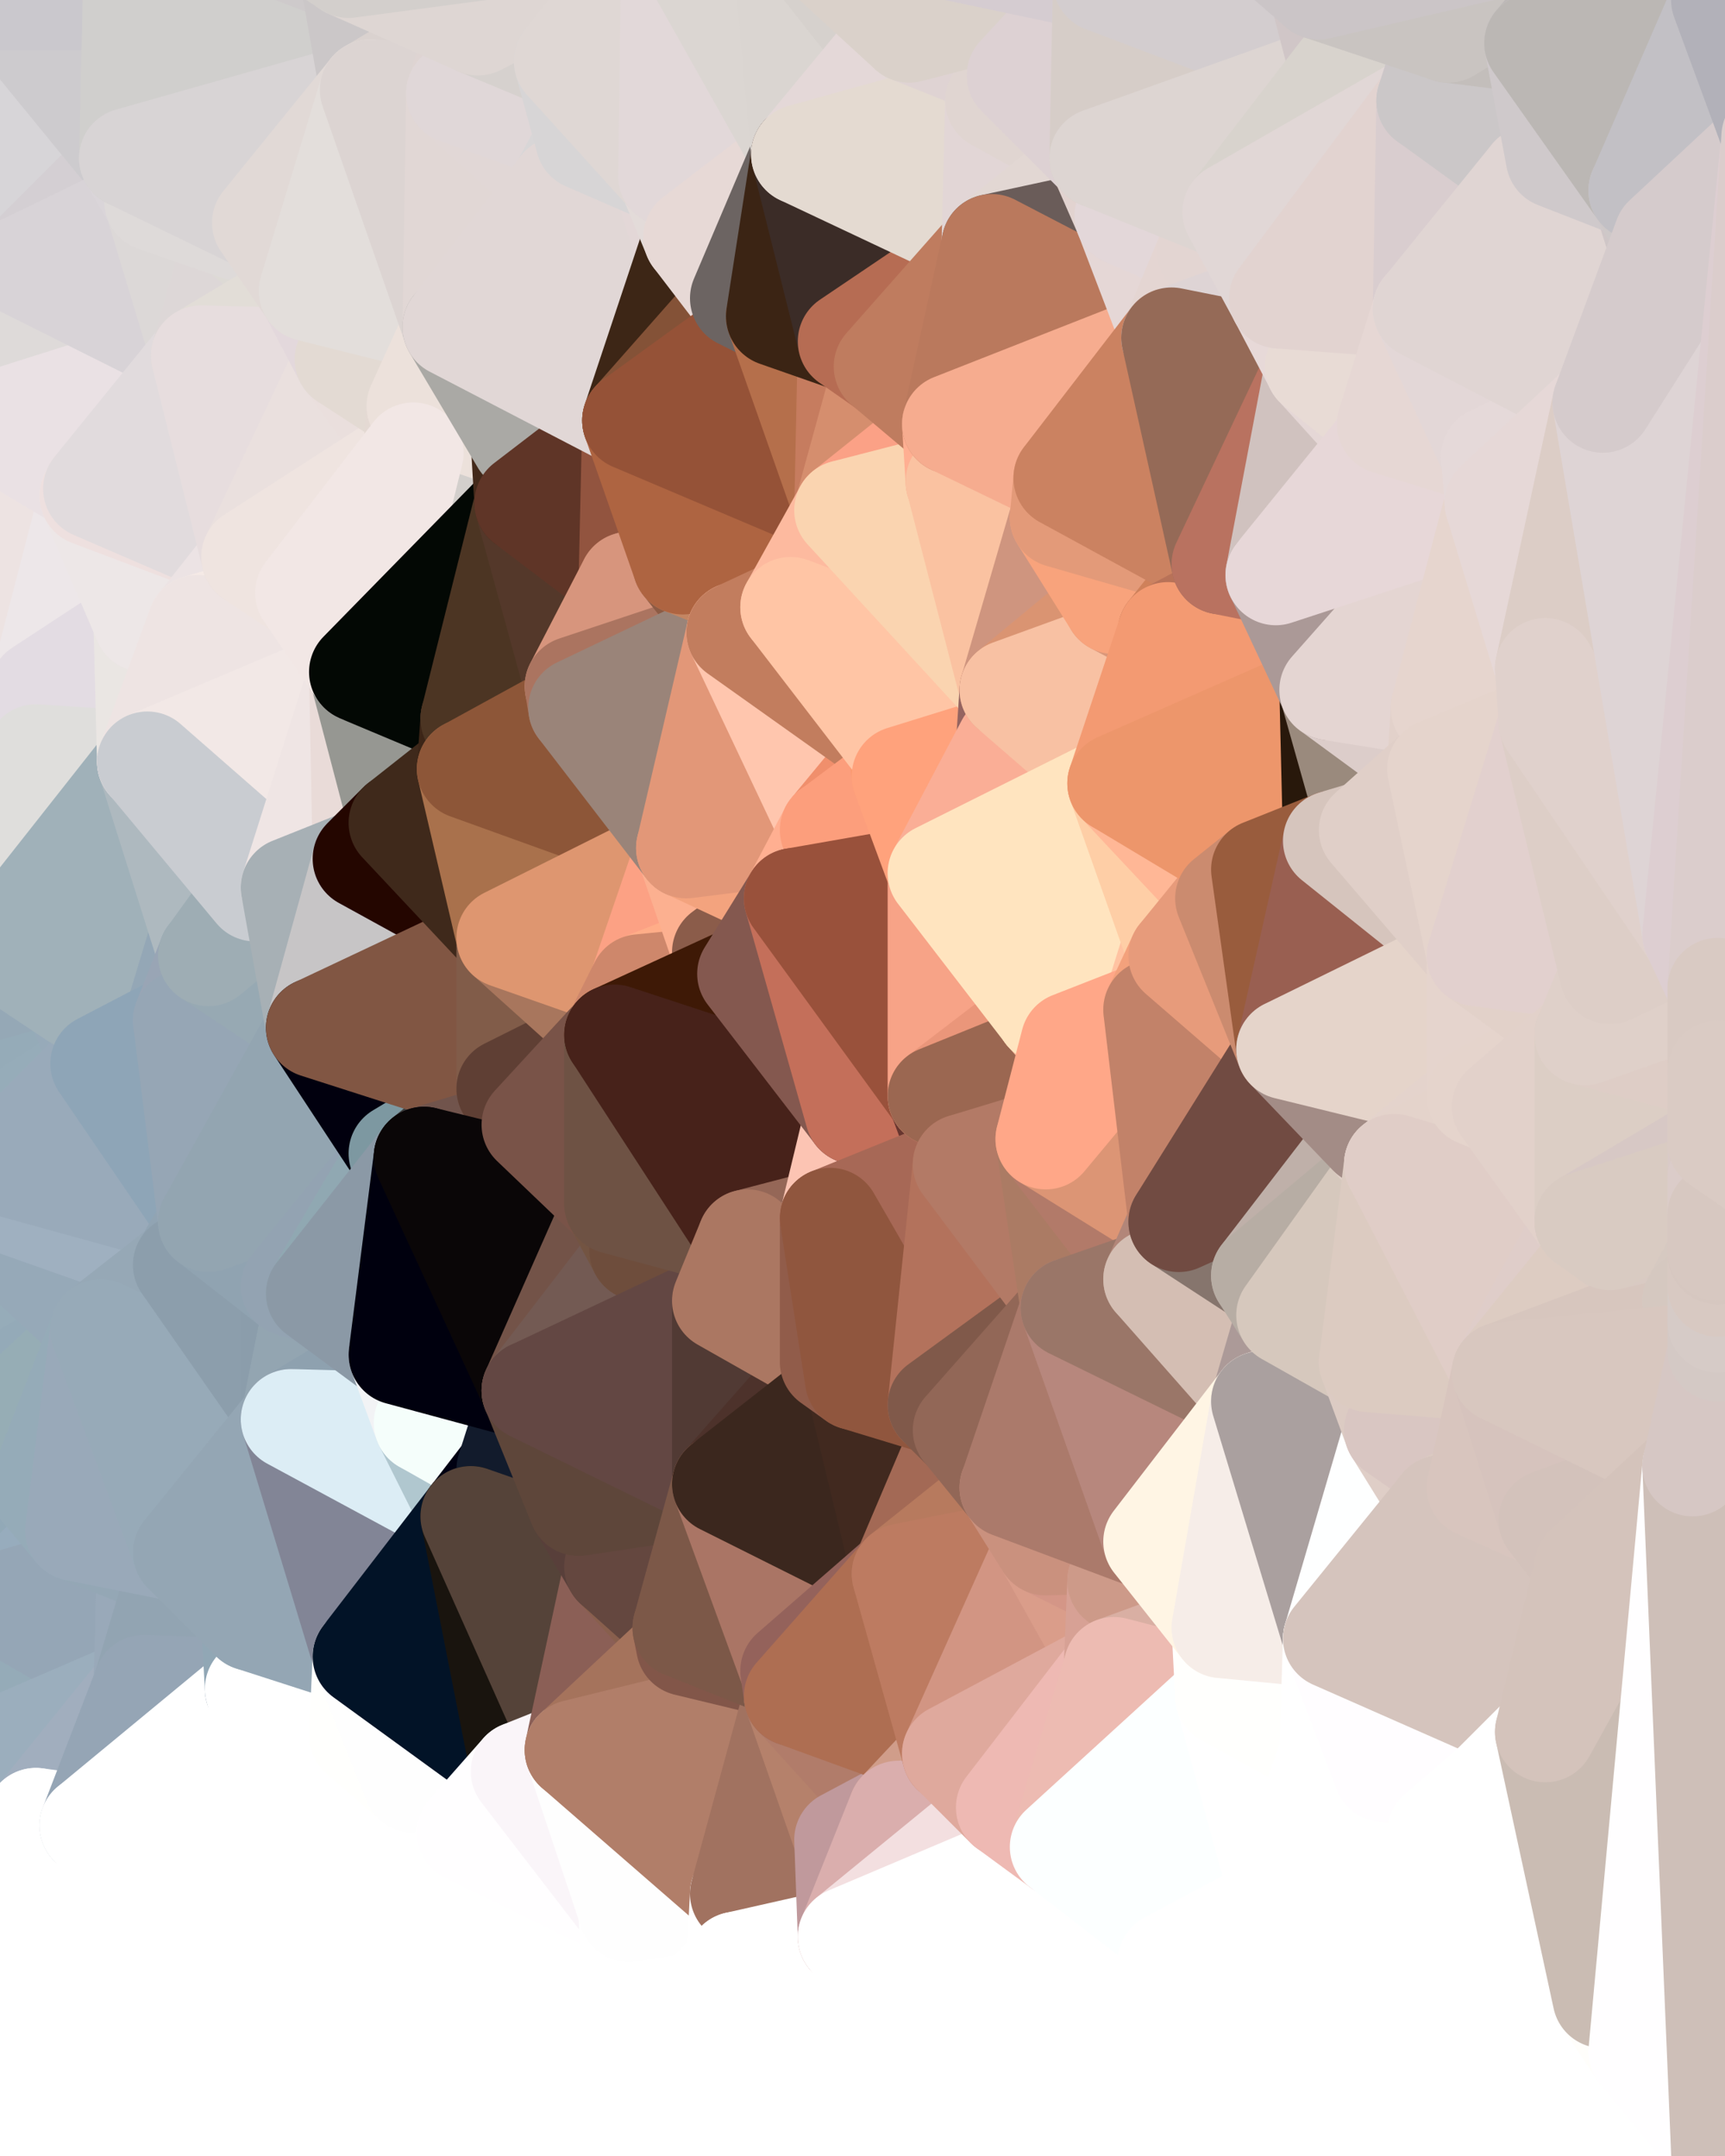 <?xml version="1.0" standalone="yes"?>
<svg width="480" height="600" xmlns="http://www.w3.org/2000/svg" version="1.1" ><rect width="100%" height="100%" fill="#333333" stroke="none"/><polygon points="-34,148 -34,518 -18,222" fill="rgba(150, 172, 185, 1)" stroke="rgba(150, 172, 185, 1)" stroke-width="28" stroke-linejoin="round"/>
		<polygon points="-34,518 -18,444 -18,222" fill="rgba(152, 174, 188, 1)" stroke="rgba(152, 174, 188, 1)" stroke-width="28" stroke-linejoin="round"/>
		<polygon points="-19,204 -34,148 -18,222" fill="rgba(242, 237, 244, 1)" stroke="rgba(242, 237, 244, 1)" stroke-width="28" stroke-linejoin="round"/>
		<polygon points="-34,518 -19,500 -18,444" fill="rgba(155, 174, 189, 1)" stroke="rgba(155, 174, 189, 1)" stroke-width="28" stroke-linejoin="round"/>
		<polygon points="-4,118 -34,148 -3,130" fill="rgba(233, 227, 229, 1)" stroke="rgba(233, 227, 229, 1)" stroke-width="28" stroke-linejoin="round"/>
		<polygon points="-18,222 -18,444 0,334" fill="rgba(151, 175, 187, 1)" stroke="rgba(151, 175, 187, 1)" stroke-width="28" stroke-linejoin="round"/>
		<polygon points="0,324 -18,222 0,334" fill="rgba(150, 172, 185, 1)" stroke="rgba(150, 172, 185, 1)" stroke-width="28" stroke-linejoin="round"/>
		<polygon points="-18,444 0,344 0,334" fill="rgba(148, 174, 187, 1)" stroke="rgba(148, 174, 187, 1)" stroke-width="28" stroke-linejoin="round"/>
		<polygon points="-18,444 0,436 0,426" fill="rgba(155, 181, 194, 1)" stroke="rgba(155, 181, 194, 1)" stroke-width="28" stroke-linejoin="round"/>
		<polygon points="0,416 -18,444 0,426" fill="rgba(155, 177, 190, 1)" stroke="rgba(155, 177, 190, 1)" stroke-width="28" stroke-linejoin="round"/>
		<polygon points="-3,574 -34,518 0,599" fill="rgba(255, 255, 255, 1)" stroke="rgba(255, 255, 255, 1)" stroke-width="28" stroke-linejoin="round"/>
		<polygon points="-18,222 0,274 0,264" fill="rgba(174, 188, 197, 1)" stroke="rgba(174, 188, 197, 1)" stroke-width="28" stroke-linejoin="round"/>
		<polygon points="-18,222 0,284 0,274" fill="rgba(159, 177, 189, 1)" stroke="rgba(159, 177, 189, 1)" stroke-width="28" stroke-linejoin="round"/>
		<polygon points="-18,222 0,294 0,284" fill="rgba(153, 175, 186, 1)" stroke="rgba(153, 175, 186, 1)" stroke-width="28" stroke-linejoin="round"/>
		<polygon points="-18,222 0,304 0,294" fill="rgba(157, 177, 184, 1)" stroke="rgba(157, 177, 184, 1)" stroke-width="28" stroke-linejoin="round"/>
		<polygon points="0,436 -18,444 0,446" fill="rgba(143, 169, 182, 1)" stroke="rgba(143, 169, 182, 1)" stroke-width="28" stroke-linejoin="round"/>
		<polygon points="-18,222 0,314 0,304" fill="rgba(157, 176, 190, 1)" stroke="rgba(157, 176, 190, 1)" stroke-width="28" stroke-linejoin="round"/>
		<polygon points="0,406 -18,444 0,416" fill="rgba(156, 178, 191, 1)" stroke="rgba(156, 178, 191, 1)" stroke-width="28" stroke-linejoin="round"/>
		<polygon points="-18,222 0,324 0,314" fill="rgba(155, 173, 193, 1)" stroke="rgba(155, 173, 193, 1)" stroke-width="28" stroke-linejoin="round"/>
		<polygon points="0,396 -18,444 0,406" fill="rgba(151, 170, 184, 1)" stroke="rgba(151, 170, 184, 1)" stroke-width="28" stroke-linejoin="round"/>
		<polygon points="0,386 -18,444 0,396" fill="rgba(158, 177, 191, 1)" stroke="rgba(158, 177, 191, 1)" stroke-width="28" stroke-linejoin="round"/>
		<polygon points="0,364 -18,444 0,386" fill="rgba(154, 176, 189, 1)" stroke="rgba(154, 176, 189, 1)" stroke-width="28" stroke-linejoin="round"/>
		<polygon points="-18,444 0,354 0,344" fill="rgba(148, 174, 187, 1)" stroke="rgba(148, 174, 187, 1)" stroke-width="28" stroke-linejoin="round"/>
		<polygon points="-18,444 0,364 0,354" fill="rgba(152, 173, 192, 1)" stroke="rgba(152, 173, 192, 1)" stroke-width="28" stroke-linejoin="round"/>
		<polygon points="-18,444 -19,500 -4,488" fill="rgba(149, 171, 184, 1)" stroke="rgba(149, 171, 184, 1)" stroke-width="28" stroke-linejoin="round"/>
		<polygon points="-3,574 0,599 6,592" fill="rgba(255, 255, 255, 1)" stroke="rgba(255, 255, 255, 1)" stroke-width="28" stroke-linejoin="round"/>
		<polygon points="-34,148 -4,118 6,74" fill="rgba(225, 220, 227, 1)" stroke="rgba(225, 220, 227, 1)" stroke-width="28" stroke-linejoin="round"/>
		<polygon points="0,0 -34,148 6,74" fill="rgba(216, 212, 213, 1)" stroke="rgba(216, 212, 213, 1)" stroke-width="28" stroke-linejoin="round"/>
		<polygon points="-19,204 -18,222 10,210" fill="rgba(246, 236, 237, 1)" stroke="rgba(246, 236, 237, 1)" stroke-width="28" stroke-linejoin="round"/>
		<polygon points="-4,488 -19,500 10,506" fill="rgba(152, 175, 191, 1)" stroke="rgba(152, 175, 191, 1)" stroke-width="28" stroke-linejoin="round"/>
		<polygon points="0,416 0,426 11,414" fill="rgba(149, 171, 184, 1)" stroke="rgba(149, 171, 184, 1)" stroke-width="28" stroke-linejoin="round"/>
		<polygon points="0,406 0,416 11,414" fill="rgba(153, 172, 186, 1)" stroke="rgba(153, 172, 186, 1)" stroke-width="28" stroke-linejoin="round"/>
		<polygon points="-19,204 10,210 11,192" fill="rgba(241, 235, 237, 1)" stroke="rgba(241, 235, 237, 1)" stroke-width="28" stroke-linejoin="round"/>
		<polygon points="-34,148 -19,204 11,192" fill="rgba(237, 232, 239, 1)" stroke="rgba(237, 232, 239, 1)" stroke-width="28" stroke-linejoin="round"/>
		<polygon points="-19,500 -34,518 10,506" fill="rgba(200, 204, 213, 1)" stroke="rgba(200, 204, 213, 1)" stroke-width="28" stroke-linejoin="round"/>
		<polygon points="-18,444 -4,488 0,446" fill="rgba(149, 175, 188, 1)" stroke="rgba(149, 175, 188, 1)" stroke-width="28" stroke-linejoin="round"/>
		<polygon points="0,264 0,274 21,278" fill="rgba(151, 173, 186, 1)" stroke="rgba(151, 173, 186, 1)" stroke-width="28" stroke-linejoin="round"/>
		<polygon points="0,274 0,284 21,278" fill="rgba(154, 173, 187, 1)" stroke="rgba(154, 173, 187, 1)" stroke-width="28" stroke-linejoin="round"/>
		<polygon points="0,426 0,436 21,426" fill="rgba(145, 167, 180, 1)" stroke="rgba(145, 167, 180, 1)" stroke-width="28" stroke-linejoin="round"/>
		<polygon points="11,414 0,426 21,426" fill="rgba(149, 171, 184, 1)" stroke="rgba(149, 171, 184, 1)" stroke-width="28" stroke-linejoin="round"/>
		<polygon points="0,396 0,406 11,414" fill="rgba(153, 172, 186, 1)" stroke="rgba(153, 172, 186, 1)" stroke-width="28" stroke-linejoin="round"/>
		<polygon points="-3,130 25,138 26,136" fill="rgba(235, 230, 226, 1)" stroke="rgba(235, 230, 226, 1)" stroke-width="28" stroke-linejoin="round"/>
		<polygon points="-3,574 6,592 26,580" fill="rgba(255, 255, 255, 1)" stroke="rgba(255, 255, 255, 1)" stroke-width="28" stroke-linejoin="round"/>
		<polygon points="0,284 0,294 21,278" fill="rgba(151, 170, 185, 1)" stroke="rgba(151, 170, 185, 1)" stroke-width="28" stroke-linejoin="round"/>
		<polygon points="0,294 0,304 28,296" fill="rgba(150, 172, 185, 1)" stroke="rgba(150, 172, 185, 1)" stroke-width="28" stroke-linejoin="round"/>
		<polygon points="21,278 0,294 28,296" fill="rgba(149, 168, 182, 1)" stroke="rgba(149, 168, 182, 1)" stroke-width="28" stroke-linejoin="round"/>
		<polygon points="0,304 0,314 28,296" fill="rgba(149, 171, 184, 1)" stroke="rgba(149, 171, 184, 1)" stroke-width="28" stroke-linejoin="round"/>
		<polygon points="0,354 0,364 28,370" fill="rgba(147, 169, 182, 1)" stroke="rgba(147, 169, 182, 1)" stroke-width="28" stroke-linejoin="round"/>
		<polygon points="0,364 0,386 28,370" fill="rgba(155, 177, 191, 1)" stroke="rgba(155, 177, 191, 1)" stroke-width="28" stroke-linejoin="round"/>
		<polygon points="-4,118 -3,130 26,136" fill="rgba(229, 225, 226, 1)" stroke="rgba(229, 225, 226, 1)" stroke-width="28" stroke-linejoin="round"/>
		<polygon points="-3,130 11,192 25,138" fill="rgba(238, 228, 227, 1)" stroke="rgba(238, 228, 227, 1)" stroke-width="28" stroke-linejoin="round"/>
		<polygon points="0,436 0,446 21,426" fill="rgba(146, 169, 183, 1)" stroke="rgba(146, 169, 183, 1)" stroke-width="28" stroke-linejoin="round"/>
		<polygon points="-3,130 -34,148 11,192" fill="rgba(237, 227, 226, 1)" stroke="rgba(237, 227, 226, 1)" stroke-width="28" stroke-linejoin="round"/>
		<polygon points="-18,222 0,264 10,210" fill="rgba(224, 228, 229, 1)" stroke="rgba(224, 228, 229, 1)" stroke-width="28" stroke-linejoin="round"/>
		<polygon points="-34,518 -3,574 10,506" fill="rgba(255, 255, 255, 1)" stroke="rgba(255, 255, 255, 1)" stroke-width="28" stroke-linejoin="round"/>
		<polygon points="-3,574 26,580 36,562" fill="rgba(255, 255, 255, 1)" stroke="rgba(255, 255, 255, 1)" stroke-width="28" stroke-linejoin="round"/>
		<polygon points="0,0 6,74 36,44" fill="rgba(215, 213, 216, 1)" stroke="rgba(215, 213, 216, 1)" stroke-width="28" stroke-linejoin="round"/>
		<polygon points="0,446 -4,488 40,469" fill="rgba(149, 171, 184, 1)" stroke="rgba(149, 171, 184, 1)" stroke-width="28" stroke-linejoin="round"/>
		<polygon points="25,138 11,192 40,173" fill="rgba(237, 231, 233, 1)" stroke="rgba(237, 231, 233, 1)" stroke-width="28" stroke-linejoin="round"/>
		<polygon points="36,44 6,74 43,56" fill="rgba(212, 207, 211, 1)" stroke="rgba(212, 207, 211, 1)" stroke-width="28" stroke-linejoin="round"/>
		<polygon points="21,426 0,446 41,434" fill="rgba(151, 172, 189, 1)" stroke="rgba(151, 172, 189, 1)" stroke-width="28" stroke-linejoin="round"/>
		<polygon points="0,446 40,469 41,434" fill="rgba(149, 166, 182, 1)" stroke="rgba(149, 166, 182, 1)" stroke-width="28" stroke-linejoin="round"/>
		<polygon points="11,192 10,210 41,212" fill="rgba(240, 234, 234, 1)" stroke="rgba(240, 234, 234, 1)" stroke-width="28" stroke-linejoin="round"/>
		<polygon points="-4,488 10,506 40,469" fill="rgba(155, 174, 189, 1)" stroke="rgba(155, 174, 189, 1)" stroke-width="28" stroke-linejoin="round"/>
		<polygon points="10,506 25,508 40,469" fill="rgba(161, 174, 190, 1)" stroke="rgba(161, 174, 190, 1)" stroke-width="28" stroke-linejoin="round"/>
		<polygon points="0,0 36,44 37,0" fill="rgba(205, 203, 206, 1)" stroke="rgba(205, 203, 206, 1)" stroke-width="28" stroke-linejoin="round"/>
		<polygon points="10,506 -3,574 36,562" fill="rgba(255, 255, 255, 1)" stroke="rgba(255, 255, 255, 1)" stroke-width="28" stroke-linejoin="round"/>
		<polygon points="25,508 10,506 36,562" fill="rgba(255, 255, 255, 1)" stroke="rgba(255, 255, 255, 1)" stroke-width="28" stroke-linejoin="round"/>
		<polygon points="0,314 0,324 28,296" fill="rgba(150, 172, 185, 1)" stroke="rgba(150, 172, 185, 1)" stroke-width="28" stroke-linejoin="round"/>
		<polygon points="0,344 0,354 28,370" fill="rgba(150, 172, 185, 1)" stroke="rgba(150, 172, 185, 1)" stroke-width="28" stroke-linejoin="round"/>
		<polygon points="0,386 0,396 28,370" fill="rgba(148, 170, 184, 1)" stroke="rgba(148, 170, 184, 1)" stroke-width="28" stroke-linejoin="round"/>
		<polygon points="0,396 11,414 28,370" fill="rgba(150, 173, 181, 1)" stroke="rgba(150, 173, 181, 1)" stroke-width="28" stroke-linejoin="round"/>
		<polygon points="0,334 0,344 51,352" fill="rgba(150, 168, 182, 1)" stroke="rgba(150, 168, 182, 1)" stroke-width="28" stroke-linejoin="round"/>
		<polygon points="0,344 28,370 51,352" fill="rgba(150, 169, 184, 1)" stroke="rgba(150, 169, 184, 1)" stroke-width="28" stroke-linejoin="round"/>
		<polygon points="21,278 28,296 51,284" fill="rgba(151, 170, 185, 1)" stroke="rgba(151, 170, 185, 1)" stroke-width="28" stroke-linejoin="round"/>
		<polygon points="40,173 11,192 41,212" fill="rgba(227, 220, 227, 1)" stroke="rgba(227, 220, 227, 1)" stroke-width="28" stroke-linejoin="round"/>
		<polygon points="6,74 -4,118 56,99" fill="rgba(222, 218, 217, 1)" stroke="rgba(222, 218, 217, 1)" stroke-width="28" stroke-linejoin="round"/>
		<polygon points="-4,118 26,136 56,99" fill="rgba(234, 225, 228, 1)" stroke="rgba(234, 225, 228, 1)" stroke-width="28" stroke-linejoin="round"/>
		<polygon points="25,508 36,562 55,544" fill="rgba(255, 255, 255, 1)" stroke="rgba(255, 255, 255, 1)" stroke-width="28" stroke-linejoin="round"/>
		<polygon points="10,210 0,264 41,212" fill="rgba(223, 222, 220, 1)" stroke="rgba(223, 222, 220, 1)" stroke-width="28" stroke-linejoin="round"/>
		<polygon points="41,212 21,278 58,266" fill="rgba(163, 179, 192, 1)" stroke="rgba(163, 179, 192, 1)" stroke-width="28" stroke-linejoin="round"/>
		<polygon points="21,278 51,284 58,266" fill="rgba(148, 167, 182, 1)" stroke="rgba(148, 167, 182, 1)" stroke-width="28" stroke-linejoin="round"/>
		<polygon points="0,324 0,334 58,340" fill="rgba(154, 176, 190, 1)" stroke="rgba(154, 176, 190, 1)" stroke-width="28" stroke-linejoin="round"/>
		<polygon points="0,334 51,352 58,340" fill="rgba(159, 176, 192, 1)" stroke="rgba(159, 176, 192, 1)" stroke-width="28" stroke-linejoin="round"/>
		<polygon points="28,296 0,324 58,340" fill="rgba(153, 170, 186, 1)" stroke="rgba(153, 170, 186, 1)" stroke-width="28" stroke-linejoin="round"/>
		<polygon points="43,56 6,74 56,99" fill="rgba(216, 211, 215, 1)" stroke="rgba(216, 211, 215, 1)" stroke-width="28" stroke-linejoin="round"/>
		<polygon points="25,508 55,544 56,543" fill="rgba(255, 255, 255, 1)" stroke="rgba(255, 255, 255, 1)" stroke-width="28" stroke-linejoin="round"/>
		<polygon points="0,264 21,278 41,212" fill="rgba(160, 177, 185, 1)" stroke="rgba(160, 177, 185, 1)" stroke-width="28" stroke-linejoin="round"/>
		<polygon points="36,562 26,580 66,582" fill="rgba(255, 255, 255, 1)" stroke="rgba(255, 255, 255, 1)" stroke-width="28" stroke-linejoin="round"/>
		<polygon points="40,173 41,212 55,174" fill="rgba(234, 230, 227, 1)" stroke="rgba(234, 230, 227, 1)" stroke-width="28" stroke-linejoin="round"/>
		<polygon points="41,434 40,469 51,432" fill="rgba(153, 169, 185, 1)" stroke="rgba(153, 169, 185, 1)" stroke-width="28" stroke-linejoin="round"/>
		<polygon points="21,426 41,434 51,432" fill="rgba(148, 167, 181, 1)" stroke="rgba(148, 167, 181, 1)" stroke-width="28" stroke-linejoin="round"/>
		<polygon points="51,432 40,469 70,451" fill="rgba(146, 164, 178, 1)" stroke="rgba(146, 164, 178, 1)" stroke-width="28" stroke-linejoin="round"/>
		<polygon points="40,173 55,174 70,155" fill="rgba(234, 225, 226, 1)" stroke="rgba(234, 225, 226, 1)" stroke-width="28" stroke-linejoin="round"/>
		<polygon points="25,138 40,173 70,155" fill="rgba(237, 231, 231, 1)" stroke="rgba(237, 231, 231, 1)" stroke-width="28" stroke-linejoin="round"/>
		<polygon points="43,56 56,99 66,64" fill="rgba(220, 216, 215, 1)" stroke="rgba(220, 216, 215, 1)" stroke-width="28" stroke-linejoin="round"/>
		<polygon points="41,212 58,266 71,248" fill="rgba(174, 185, 191, 1)" stroke="rgba(174, 185, 191, 1)" stroke-width="28" stroke-linejoin="round"/>
		<polygon points="26,136 25,138 70,155" fill="rgba(238, 224, 223, 1)" stroke="rgba(238, 224, 223, 1)" stroke-width="28" stroke-linejoin="round"/>
		<polygon points="0,0 37,0 67,-29" fill="rgba(202, 200, 205, 1)" stroke="rgba(202, 200, 205, 1)" stroke-width="28" stroke-linejoin="round"/>
		<polygon points="11,414 21,426 28,370" fill="rgba(149, 171, 184, 1)" stroke="rgba(149, 171, 184, 1)" stroke-width="28" stroke-linejoin="round"/>
		<polygon points="70,451 40,469 71,470" fill="rgba(146, 164, 178, 1)" stroke="rgba(146, 164, 178, 1)" stroke-width="28" stroke-linejoin="round"/>
		<polygon points="55,544 36,562 66,582" fill="rgba(255, 255, 255, 1)" stroke="rgba(255, 255, 255, 1)" stroke-width="28" stroke-linejoin="round"/>
		<polygon points="51,284 28,296 58,340" fill="rgba(142, 165, 183, 1)" stroke="rgba(142, 165, 183, 1)" stroke-width="28" stroke-linejoin="round"/>
		<polygon points="28,370 21,426 51,432" fill="rgba(153, 169, 185, 1)" stroke="rgba(153, 169, 185, 1)" stroke-width="28" stroke-linejoin="round"/>
		<polygon points="51,352 28,370 81,395" fill="rgba(150, 168, 182, 1)" stroke="rgba(150, 168, 182, 1)" stroke-width="28" stroke-linejoin="round"/>
		<polygon points="28,370 51,432 81,395" fill="rgba(151, 170, 184, 1)" stroke="rgba(151, 170, 184, 1)" stroke-width="28" stroke-linejoin="round"/>
		<polygon points="58,340 51,352 81,358" fill="rgba(145, 164, 179, 1)" stroke="rgba(145, 164, 179, 1)" stroke-width="28" stroke-linejoin="round"/>
		<polygon points="56,99 26,136 70,155" fill="rgba(225, 219, 221, 1)" stroke="rgba(225, 219, 221, 1)" stroke-width="28" stroke-linejoin="round"/>
		<polygon points="56,543 85,535 86,525" fill="rgba(255, 255, 255, 1)" stroke="rgba(255, 255, 255, 1)" stroke-width="28" stroke-linejoin="round"/>
		<polygon points="66,64 56,99 86,81" fill="rgba(221, 215, 215, 1)" stroke="rgba(221, 215, 215, 1)" stroke-width="28" stroke-linejoin="round"/>
		<polygon points="73,62 66,64 86,81" fill="rgba(221, 218, 213, 1)" stroke="rgba(221, 218, 213, 1)" stroke-width="28" stroke-linejoin="round"/>
		<polygon points="70,155 55,174 85,165" fill="rgba(236, 227, 228, 1)" stroke="rgba(236, 227, 228, 1)" stroke-width="28" stroke-linejoin="round"/>
		<polygon points="40,469 25,508 71,470" fill="rgba(149, 165, 181, 1)" stroke="rgba(149, 165, 181, 1)" stroke-width="28" stroke-linejoin="round"/>
		<polygon points="58,266 51,284 88,286" fill="rgba(153, 165, 181, 1)" stroke="rgba(153, 165, 181, 1)" stroke-width="28" stroke-linejoin="round"/>
		<polygon points="25,508 56,543 86,525" fill="rgba(255, 255, 255, 1)" stroke="rgba(255, 255, 255, 1)" stroke-width="28" stroke-linejoin="round"/>
		<polygon points="71,470 25,508 86,525" fill="rgba(255, 255, 255, 1)" stroke="rgba(255, 255, 255, 1)" stroke-width="28" stroke-linejoin="round"/>
		<polygon points="81,358 51,352 81,395" fill="rgba(140, 158, 172, 1)" stroke="rgba(140, 158, 172, 1)" stroke-width="28" stroke-linejoin="round"/>
		<polygon points="36,44 43,56 73,62" fill="rgba(218, 213, 217, 1)" stroke="rgba(218, 213, 217, 1)" stroke-width="28" stroke-linejoin="round"/>
		<polygon points="43,56 66,64 73,62" fill="rgba(222, 218, 217, 1)" stroke="rgba(222, 218, 217, 1)" stroke-width="28" stroke-linejoin="round"/>
		<polygon points="56,543 55,544 66,582" fill="rgba(255, 255, 255, 1)" stroke="rgba(255, 255, 255, 1)" stroke-width="28" stroke-linejoin="round"/>
		<polygon points="6,592 0,599 26,580" fill="rgba(255, 255, 255, 1)" stroke="rgba(255, 255, 255, 1)" stroke-width="28" stroke-linejoin="round"/>
		<polygon points="86,81 56,99 96,100" fill="rgba(226, 221, 215, 1)" stroke="rgba(226, 221, 215, 1)" stroke-width="28" stroke-linejoin="round"/>
		<polygon points="67,-29 37,0 97,-9" fill="rgba(205, 201, 202, 1)" stroke="rgba(205, 201, 202, 1)" stroke-width="28" stroke-linejoin="round"/>
		<polygon points="66,582 0,599 96,618" fill="rgba(255, 255, 255, 1)" stroke="rgba(255, 255, 255, 1)" stroke-width="28" stroke-linejoin="round"/>
		<polygon points="51,284 58,340 88,286" fill="rgba(150, 166, 181, 1)" stroke="rgba(150, 166, 181, 1)" stroke-width="28" stroke-linejoin="round"/>
		<polygon points="81,247 58,266 88,286" fill="rgba(151, 169, 179, 1)" stroke="rgba(151, 169, 179, 1)" stroke-width="28" stroke-linejoin="round"/>
		<polygon points="81,358 81,395 88,360" fill="rgba(139, 157, 171, 1)" stroke="rgba(139, 157, 171, 1)" stroke-width="28" stroke-linejoin="round"/>
		<polygon points="71,248 58,266 81,247" fill="rgba(158, 173, 180, 1)" stroke="rgba(158, 173, 180, 1)" stroke-width="28" stroke-linejoin="round"/>
		<polygon points="26,580 0,599 66,582" fill="rgba(255, 255, 255, 1)" stroke="rgba(255, 255, 255, 1)" stroke-width="28" stroke-linejoin="round"/>
		<polygon points="85,165 55,174 100,187" fill="rgba(245, 234, 230, 1)" stroke="rgba(245, 234, 230, 1)" stroke-width="28" stroke-linejoin="round"/>
		<polygon points="70,451 71,470 101,461" fill="rgba(145, 167, 181, 1)" stroke="rgba(145, 167, 181, 1)" stroke-width="28" stroke-linejoin="round"/>
		<polygon points="56,543 66,582 85,535" fill="rgba(255, 255, 255, 1)" stroke="rgba(255, 255, 255, 1)" stroke-width="28" stroke-linejoin="round"/>
		<polygon points="97,-9 37,0 103,25" fill="rgba(206, 202, 203, 1)" stroke="rgba(206, 202, 203, 1)" stroke-width="28" stroke-linejoin="round"/>
		<polygon points="37,0 36,44 103,25" fill="rgba(208, 207, 205, 1)" stroke="rgba(208, 207, 205, 1)" stroke-width="28" stroke-linejoin="round"/>
		<polygon points="36,44 73,62 103,25" fill="rgba(216, 212, 213, 1)" stroke="rgba(216, 212, 213, 1)" stroke-width="28" stroke-linejoin="round"/>
		<polygon points="71,470 100,483 101,461" fill="rgba(145, 162, 180, 1)" stroke="rgba(145, 162, 180, 1)" stroke-width="28" stroke-linejoin="round"/>
		<polygon points="55,174 41,212 100,187" fill="rgba(238, 228, 227, 1)" stroke="rgba(238, 228, 227, 1)" stroke-width="28" stroke-linejoin="round"/>
		<polygon points="41,212 81,247 100,187" fill="rgba(242, 232, 230, 1)" stroke="rgba(242, 232, 230, 1)" stroke-width="28" stroke-linejoin="round"/>
		<polygon points="71,470 86,525 100,483" fill="rgba(255, 255, 255, 1)" stroke="rgba(255, 255, 255, 1)" stroke-width="28" stroke-linejoin="round"/>
		<polygon points="56,99 70,155 96,100" fill="rgba(231, 221, 222, 1)" stroke="rgba(231, 221, 222, 1)" stroke-width="28" stroke-linejoin="round"/>
		<polygon points="51,432 70,451 81,395" fill="rgba(148, 166, 180, 1)" stroke="rgba(148, 166, 180, 1)" stroke-width="28" stroke-linejoin="round"/>
		<polygon points="41,212 71,248 81,247" fill="rgba(201, 204, 209, 1)" stroke="rgba(201, 204, 209, 1)" stroke-width="28" stroke-linejoin="round"/>
		<polygon points="58,340 81,358 111,321" fill="rgba(144, 163, 177, 1)" stroke="rgba(144, 163, 177, 1)" stroke-width="28" stroke-linejoin="round"/>
		<polygon points="88,286 58,340 111,321" fill="rgba(147, 165, 177, 1)" stroke="rgba(147, 165, 177, 1)" stroke-width="28" stroke-linejoin="round"/>
		<polygon points="88,360 81,395 111,377" fill="rgba(147, 165, 177, 1)" stroke="rgba(147, 165, 177, 1)" stroke-width="28" stroke-linejoin="round"/>
		<polygon points="100,187 81,247 101,239" fill="rgba(239, 229, 228, 1)" stroke="rgba(239, 229, 228, 1)" stroke-width="28" stroke-linejoin="round"/>
		<polygon points="96,100 70,155 115,126" fill="rgba(234, 224, 222, 1)" stroke="rgba(234, 224, 222, 1)" stroke-width="28" stroke-linejoin="round"/>
		<polygon points="81,358 88,360 111,321" fill="rgba(147, 163, 178, 1)" stroke="rgba(147, 163, 178, 1)" stroke-width="28" stroke-linejoin="round"/>
		<polygon points="100,187 101,239 111,229" fill="rgba(233, 219, 216, 1)" stroke="rgba(233, 219, 216, 1)" stroke-width="28" stroke-linejoin="round"/>
		<polygon points="96,100 115,126 116,113" fill="rgba(234, 223, 221, 1)" stroke="rgba(234, 223, 221, 1)" stroke-width="28" stroke-linejoin="round"/>
		<polygon points="85,535 66,582 116,557" fill="rgba(255, 255, 255, 1)" stroke="rgba(255, 255, 255, 1)" stroke-width="28" stroke-linejoin="round"/>
		<polygon points="100,483 86,525 115,496" fill="rgba(255, 255, 255, 1)" stroke="rgba(255, 255, 255, 1)" stroke-width="28" stroke-linejoin="round"/>
		<polygon points="111,377 81,395 118,396" fill="rgba(142, 161, 175, 1)" stroke="rgba(142, 161, 175, 1)" stroke-width="28" stroke-linejoin="round"/>
		<polygon points="70,155 85,165 115,126" fill="rgba(239, 228, 224, 1)" stroke="rgba(239, 228, 224, 1)" stroke-width="28" stroke-linejoin="round"/>
		<polygon points="81,247 88,286 101,239" fill="rgba(167, 176, 181, 1)" stroke="rgba(167, 176, 181, 1)" stroke-width="28" stroke-linejoin="round"/>
		<polygon points="86,81 96,100 126,91" fill="rgba(227, 216, 220, 1)" stroke="rgba(227, 216, 220, 1)" stroke-width="28" stroke-linejoin="round"/>
		<polygon points="96,100 116,113 126,91" fill="rgba(227, 218, 211, 1)" stroke="rgba(227, 218, 211, 1)" stroke-width="28" stroke-linejoin="round"/>
		<polygon points="81,395 70,451 101,461" fill="rgba(148, 166, 180, 1)" stroke="rgba(148, 166, 180, 1)" stroke-width="28" stroke-linejoin="round"/>
		<polygon points="100,187 130,214 131,200" fill="rgba(123, 122, 120, 1)" stroke="rgba(123, 122, 120, 1)" stroke-width="28" stroke-linejoin="round"/>
		<polygon points="81,395 101,461 131,422" fill="rgba(130, 133, 150, 1)" stroke="rgba(130, 133, 150, 1)" stroke-width="28" stroke-linejoin="round"/>
		<polygon points="118,396 81,395 131,422" fill="rgba(220, 237, 245, 1)" stroke="rgba(220, 237, 245, 1)" stroke-width="28" stroke-linejoin="round"/>
		<polygon points="100,187 111,229 130,214" fill="rgba(150, 151, 146, 1)" stroke="rgba(150, 151, 146, 1)" stroke-width="28" stroke-linejoin="round"/>
		<polygon points="115,496 86,525 130,510" fill="rgba(255, 255, 255, 1)" stroke="rgba(255, 255, 255, 1)" stroke-width="28" stroke-linejoin="round"/>
		<polygon points="66,582 96,618 116,557" fill="rgba(255, 255, 255, 1)" stroke="rgba(255, 255, 255, 1)" stroke-width="28" stroke-linejoin="round"/>
		<polygon points="97,-9 103,25 133,7" fill="rgba(203, 199, 200, 1)" stroke="rgba(203, 199, 200, 1)" stroke-width="28" stroke-linejoin="round"/>
		<polygon points="103,25 127,26 133,7" fill="rgba(218, 210, 207, 1)" stroke="rgba(218, 210, 207, 1)" stroke-width="28" stroke-linejoin="round"/>
		<polygon points="86,525 116,557 130,510" fill="rgba(255, 255, 255, 1)" stroke="rgba(255, 255, 255, 1)" stroke-width="28" stroke-linejoin="round"/>
		<polygon points="116,557 96,618 126,609" fill="rgba(255, 255, 255, 1)" stroke="rgba(255, 255, 255, 1)" stroke-width="28" stroke-linejoin="round"/>
		<polygon points="111,321 88,360 118,322" fill="rgba(144, 168, 178, 1)" stroke="rgba(144, 168, 178, 1)" stroke-width="28" stroke-linejoin="round"/>
		<polygon points="86,525 85,535 116,557" fill="rgba(255, 255, 255, 1)" stroke="rgba(255, 255, 255, 1)" stroke-width="28" stroke-linejoin="round"/>
		<polygon points="73,62 86,81 103,25" fill="rgba(225, 217, 214, 1)" stroke="rgba(225, 217, 214, 1)" stroke-width="28" stroke-linejoin="round"/>
		<polygon points="101,239 88,286 141,261" fill="rgba(199, 197, 198, 1)" stroke="rgba(199, 197, 198, 1)" stroke-width="28" stroke-linejoin="round"/>
		<polygon points="111,229 101,239 141,261" fill="rgba(36, 6, 0, 1)" stroke="rgba(36, 6, 0, 1)" stroke-width="28" stroke-linejoin="round"/>
		<polygon points="88,286 111,321 141,303" fill="rgba(1, 0, 14, 1)" stroke="rgba(1, 0, 14, 1)" stroke-width="28" stroke-linejoin="round"/>
		<polygon points="111,321 118,322 141,303" fill="rgba(125, 152, 161, 1)" stroke="rgba(125, 152, 161, 1)" stroke-width="28" stroke-linejoin="round"/>
		<polygon points="118,396 131,422 141,409" fill="rgba(176, 199, 207, 1)" stroke="rgba(176, 199, 207, 1)" stroke-width="28" stroke-linejoin="round"/>
		<polygon points="88,360 111,377 118,322" fill="rgba(139, 153, 166, 1)" stroke="rgba(139, 153, 166, 1)" stroke-width="28" stroke-linejoin="round"/>
		<polygon points="116,113 115,126 145,123" fill="rgba(228, 217, 211, 1)" stroke="rgba(228, 217, 211, 1)" stroke-width="28" stroke-linejoin="round"/>
		<polygon points="115,496 130,510 145,493" fill="rgba(255, 255, 255, 1)" stroke="rgba(255, 255, 255, 1)" stroke-width="28" stroke-linejoin="round"/>
		<polygon points="101,461 100,483 115,496" fill="rgba(255, 255, 253, 1)" stroke="rgba(255, 255, 253, 1)" stroke-width="28" stroke-linejoin="round"/>
		<polygon points="145,123 115,126 146,140" fill="rgba(143, 143, 141, 1)" stroke="rgba(143, 143, 141, 1)" stroke-width="28" stroke-linejoin="round"/>
		<polygon points="116,557 126,609 146,584" fill="rgba(255, 255, 255, 1)" stroke="rgba(255, 255, 255, 1)" stroke-width="28" stroke-linejoin="round"/>
		<polygon points="103,25 86,81 126,91" fill="rgba(227, 222, 219, 1)" stroke="rgba(227, 222, 219, 1)" stroke-width="28" stroke-linejoin="round"/>
		<polygon points="141,303 118,322 148,313" fill="rgba(61, 61, 61, 1)" stroke="rgba(61, 61, 61, 1)" stroke-width="28" stroke-linejoin="round"/>
		<polygon points="111,377 118,396 148,387" fill="rgba(242, 243, 245, 1)" stroke="rgba(242, 243, 245, 1)" stroke-width="28" stroke-linejoin="round"/>
		<polygon points="118,396 141,409 148,387" fill="rgba(245, 254, 251, 1)" stroke="rgba(245, 254, 251, 1)" stroke-width="28" stroke-linejoin="round"/>
		<polygon points="115,126 100,187 146,140" fill="rgba(211, 207, 204, 1)" stroke="rgba(211, 207, 204, 1)" stroke-width="28" stroke-linejoin="round"/>
		<polygon points="126,91 116,113 145,123" fill="rgba(236, 225, 219, 1)" stroke="rgba(236, 225, 219, 1)" stroke-width="28" stroke-linejoin="round"/>
		<polygon points="101,461 115,496 145,493" fill="rgba(254, 254, 254, 1)" stroke="rgba(254, 254, 254, 1)" stroke-width="28" stroke-linejoin="round"/>
		<polygon points="88,286 141,303 141,261" fill="rgba(129, 86, 67, 1)" stroke="rgba(129, 86, 67, 1)" stroke-width="28" stroke-linejoin="round"/>
		<polygon points="103,25 126,91 127,26" fill="rgba(220, 212, 210, 1)" stroke="rgba(220, 212, 210, 1)" stroke-width="28" stroke-linejoin="round"/>
		<polygon points="85,165 100,187 115,126" fill="rgba(242, 231, 229, 1)" stroke="rgba(242, 231, 229, 1)" stroke-width="28" stroke-linejoin="round"/>
		<polygon points="116,557 146,584 156,570" fill="rgba(255, 255, 255, 1)" stroke="rgba(255, 255, 255, 1)" stroke-width="28" stroke-linejoin="round"/>
		<polygon points="127,26 126,91 156,52" fill="rgba(225, 215, 213, 1)" stroke="rgba(225, 215, 213, 1)" stroke-width="28" stroke-linejoin="round"/>
		<polygon points="133,7 127,26 157,17" fill="rgba(222, 212, 210, 1)" stroke="rgba(222, 212, 210, 1)" stroke-width="28" stroke-linejoin="round"/>
		<polygon points="100,187 131,200 146,140" fill="rgba(3, 8, 4, 1)" stroke="rgba(3, 8, 4, 1)" stroke-width="28" stroke-linejoin="round"/>
		<polygon points="130,214 111,229 141,261" fill="rgba(63, 41, 27, 1)" stroke="rgba(63, 41, 27, 1)" stroke-width="28" stroke-linejoin="round"/>
		<polygon points="141,409 131,422 161,419" fill="rgba(0, 1, 18, 1)" stroke="rgba(0, 1, 18, 1)" stroke-width="28" stroke-linejoin="round"/>
		<polygon points="160,191 131,200 161,197" fill="rgba(114, 76, 65, 1)" stroke="rgba(114, 76, 65, 1)" stroke-width="28" stroke-linejoin="round"/>
		<polygon points="127,26 156,52 163,39" fill="rgba(225, 215, 214, 1)" stroke="rgba(225, 215, 214, 1)" stroke-width="28" stroke-linejoin="round"/>
		<polygon points="157,17 127,26 163,39" fill="rgba(224, 215, 216, 1)" stroke="rgba(224, 215, 216, 1)" stroke-width="28" stroke-linejoin="round"/>
		<polygon points="131,200 130,214 161,197" fill="rgba(60, 37, 23, 1)" stroke="rgba(60, 37, 23, 1)" stroke-width="28" stroke-linejoin="round"/>
		<polygon points="146,140 131,200 160,191" fill="rgba(76, 53, 35, 1)" stroke="rgba(76, 53, 35, 1)" stroke-width="28" stroke-linejoin="round"/>
		<polygon points="161,419 131,422 171,436" fill="rgba(84, 72, 74, 1)" stroke="rgba(84, 72, 74, 1)" stroke-width="28" stroke-linejoin="round"/>
		<polygon points="148,313 118,322 171,335" fill="rgba(113, 84, 76, 1)" stroke="rgba(113, 84, 76, 1)" stroke-width="28" stroke-linejoin="round"/>
		<polygon points="141,261 141,303 171,288" fill="rgba(129, 92, 73, 1)" stroke="rgba(129, 92, 73, 1)" stroke-width="28" stroke-linejoin="round"/>
		<polygon points="141,303 148,313 171,288" fill="rgba(95, 63, 52, 1)" stroke="rgba(95, 63, 52, 1)" stroke-width="28" stroke-linejoin="round"/>
		<polygon points="148,387 141,409 161,419" fill="rgba(18, 27, 44, 1)" stroke="rgba(18, 27, 44, 1)" stroke-width="28" stroke-linejoin="round"/>
		<polygon points="118,322 111,377 148,387" fill="rgba(0, 0, 14, 1)" stroke="rgba(0, 0, 14, 1)" stroke-width="28" stroke-linejoin="round"/>
		<polygon points="131,422 101,461 145,493" fill="rgba(2, 19, 39, 1)" stroke="rgba(2, 19, 39, 1)" stroke-width="28" stroke-linejoin="round"/>
		<polygon points="146,140 160,191 175,162" fill="rgba(84, 56, 42, 1)" stroke="rgba(84, 56, 42, 1)" stroke-width="28" stroke-linejoin="round"/>
		<polygon points="130,510 116,557 175,532" fill="rgba(255, 255, 255, 1)" stroke="rgba(255, 255, 255, 1)" stroke-width="28" stroke-linejoin="round"/>
		<polygon points="118,322 148,387 171,335" fill="rgba(10, 6, 7, 1)" stroke="rgba(10, 6, 7, 1)" stroke-width="28" stroke-linejoin="round"/>
		<polygon points="131,422 145,493 160,487" fill="rgba(25, 20, 14, 1)" stroke="rgba(25, 20, 14, 1)" stroke-width="28" stroke-linejoin="round"/>
		<polygon points="116,557 156,570 175,532" fill="rgba(255, 255, 255, 1)" stroke="rgba(255, 255, 255, 1)" stroke-width="28" stroke-linejoin="round"/>
		<polygon points="131,422 160,487 171,436" fill="rgba(85, 67, 57, 1)" stroke="rgba(85, 67, 57, 1)" stroke-width="28" stroke-linejoin="round"/>
		<polygon points="171,335 148,387 178,348" fill="rgba(115, 83, 72, 1)" stroke="rgba(115, 83, 72, 1)" stroke-width="28" stroke-linejoin="round"/>
		<polygon points="141,261 171,288 178,274" fill="rgba(168, 118, 93, 1)" stroke="rgba(168, 118, 93, 1)" stroke-width="28" stroke-linejoin="round"/>
		<polygon points="175,532 156,570 176,561" fill="rgba(255, 255, 255, 1)" stroke="rgba(255, 255, 255, 1)" stroke-width="28" stroke-linejoin="round"/>
		<polygon points="145,123 146,140 176,117" fill="rgba(67, 41, 26, 1)" stroke="rgba(67, 41, 26, 1)" stroke-width="28" stroke-linejoin="round"/>
		<polygon points="126,91 145,123 176,117" fill="rgba(170, 169, 165, 1)" stroke="rgba(170, 169, 165, 1)" stroke-width="28" stroke-linejoin="round"/>
		<polygon points="145,493 130,510 175,532" fill="rgba(255, 254, 255, 1)" stroke="rgba(255, 254, 255, 1)" stroke-width="28" stroke-linejoin="round"/>
		<polygon points="160,487 145,493 175,532" fill="rgba(250, 245, 249, 1)" stroke="rgba(250, 245, 249, 1)" stroke-width="28" stroke-linejoin="round"/>
		<polygon points="163,39 156,52 186,49" fill="rgba(216, 214, 215, 1)" stroke="rgba(216, 214, 215, 1)" stroke-width="28" stroke-linejoin="round"/>
		<polygon points="133,7 157,17 187,-21" fill="rgba(214, 209, 206, 1)" stroke="rgba(214, 209, 206, 1)" stroke-width="28" stroke-linejoin="round"/>
		<polygon points="176,561 156,570 186,567" fill="rgba(255, 255, 255, 1)" stroke="rgba(255, 255, 255, 1)" stroke-width="28" stroke-linejoin="round"/>
		<polygon points="171,436 160,487 191,458" fill="rgba(139, 95, 86, 1)" stroke="rgba(139, 95, 86, 1)" stroke-width="28" stroke-linejoin="round"/>
		<polygon points="190,453 171,436 191,458" fill="rgba(136, 95, 77, 1)" stroke="rgba(136, 95, 77, 1)" stroke-width="28" stroke-linejoin="round"/>
		<polygon points="130,214 141,261 191,236" fill="rgba(169, 113, 76, 1)" stroke="rgba(169, 113, 76, 1)" stroke-width="28" stroke-linejoin="round"/>
		<polygon points="161,197 130,214 191,236" fill="rgba(141, 86, 56, 1)" stroke="rgba(141, 86, 56, 1)" stroke-width="28" stroke-linejoin="round"/>
		<polygon points="146,140 175,162 176,117" fill="rgba(95, 53, 39, 1)" stroke="rgba(95, 53, 39, 1)" stroke-width="28" stroke-linejoin="round"/>
		<polygon points="156,52 176,117 193,66" fill="rgba(226, 219, 213, 1)" stroke="rgba(226, 219, 213, 1)" stroke-width="28" stroke-linejoin="round"/>
		<polygon points="186,49 156,52 193,66" fill="rgba(227, 215, 215, 1)" stroke="rgba(227, 215, 215, 1)" stroke-width="28" stroke-linejoin="round"/>
		<polygon points="141,261 178,274 191,236" fill="rgba(222, 150, 112, 1)" stroke="rgba(222, 150, 112, 1)" stroke-width="28" stroke-linejoin="round"/>
		<polygon points="176,117 175,162 190,157" fill="rgba(146, 84, 63, 1)" stroke="rgba(146, 84, 63, 1)" stroke-width="28" stroke-linejoin="round"/>
		<polygon points="97,-9 133,7 187,-21" fill="rgba(222, 214, 211, 1)" stroke="rgba(222, 214, 211, 1)" stroke-width="28" stroke-linejoin="round"/>
		<polygon points="156,52 126,91 176,117" fill="rgba(225, 215, 214, 1)" stroke="rgba(225, 215, 214, 1)" stroke-width="28" stroke-linejoin="round"/>
		<polygon points="171,288 148,313 171,335" fill="rgba(121, 83, 72, 1)" stroke="rgba(121, 83, 72, 1)" stroke-width="28" stroke-linejoin="round"/>
		<polygon points="161,419 171,436 201,413" fill="rgba(88, 63, 58, 1)" stroke="rgba(88, 63, 58, 1)" stroke-width="28" stroke-linejoin="round"/>
		<polygon points="191,236 178,274 201,265" fill="rgba(252, 161, 132, 1)" stroke="rgba(252, 161, 132, 1)" stroke-width="28" stroke-linejoin="round"/>
		<polygon points="156,570 146,584 186,567" fill="rgba(255, 255, 255, 1)" stroke="rgba(255, 255, 255, 1)" stroke-width="28" stroke-linejoin="round"/>
		<polygon points="190,157 175,162 205,176" fill="rgba(180, 120, 94, 1)" stroke="rgba(180, 120, 94, 1)" stroke-width="28" stroke-linejoin="round"/>
		<polygon points="175,532 176,561 205,546" fill="rgba(255, 255, 255, 1)" stroke="rgba(255, 255, 255, 1)" stroke-width="28" stroke-linejoin="round"/>
		<polygon points="176,561 186,567 205,546" fill="rgba(255, 255, 255, 1)" stroke="rgba(255, 255, 255, 1)" stroke-width="28" stroke-linejoin="round"/>
		<polygon points="178,348 148,387 201,362" fill="rgba(115, 90, 83, 1)" stroke="rgba(115, 90, 83, 1)" stroke-width="28" stroke-linejoin="round"/>
		<polygon points="193,66 176,117 206,83" fill="rgba(61, 38, 22, 1)" stroke="rgba(61, 38, 22, 1)" stroke-width="28" stroke-linejoin="round"/>
		<polygon points="175,162 160,191 205,176" fill="rgba(215, 149, 125, 1)" stroke="rgba(215, 149, 125, 1)" stroke-width="28" stroke-linejoin="round"/>
		<polygon points="171,335 178,348 208,345" fill="rgba(115, 84, 66, 1)" stroke="rgba(115, 84, 66, 1)" stroke-width="28" stroke-linejoin="round"/>
		<polygon points="178,348 201,362 208,345" fill="rgba(110, 77, 60, 1)" stroke="rgba(110, 77, 60, 1)" stroke-width="28" stroke-linejoin="round"/>
		<polygon points="201,265 178,274 208,271" fill="rgba(255, 173, 136, 1)" stroke="rgba(255, 173, 136, 1)" stroke-width="28" stroke-linejoin="round"/>
		<polygon points="175,532 205,546 206,527" fill="rgba(255, 255, 255, 1)" stroke="rgba(255, 255, 255, 1)" stroke-width="28" stroke-linejoin="round"/>
		<polygon points="160,191 161,197 205,176" fill="rgba(171, 116, 96, 1)" stroke="rgba(171, 116, 96, 1)" stroke-width="28" stroke-linejoin="round"/>
		<polygon points="171,436 190,453 201,413" fill="rgba(100, 71, 63, 1)" stroke="rgba(100, 71, 63, 1)" stroke-width="28" stroke-linejoin="round"/>
		<polygon points="148,387 161,419 201,413" fill="rgba(94, 70, 58, 1)" stroke="rgba(94, 70, 58, 1)" stroke-width="28" stroke-linejoin="round"/>
		<polygon points="201,362 148,387 201,413" fill="rgba(99, 71, 67, 1)" stroke="rgba(99, 71, 67, 1)" stroke-width="28" stroke-linejoin="round"/>
		<polygon points="157,17 163,39 186,49" fill="rgba(215, 213, 214, 1)" stroke="rgba(215, 213, 214, 1)" stroke-width="28" stroke-linejoin="round"/>
		<polygon points="186,567 146,584 216,606" fill="rgba(255, 255, 255, 1)" stroke="rgba(255, 255, 255, 1)" stroke-width="28" stroke-linejoin="round"/>
		<polygon points="146,584 126,609 216,606" fill="rgba(255, 255, 255, 1)" stroke="rgba(255, 255, 255, 1)" stroke-width="28" stroke-linejoin="round"/>
		<polygon points="178,274 171,288 208,271" fill="rgba(206, 135, 107, 1)" stroke="rgba(206, 135, 107, 1)" stroke-width="28" stroke-linejoin="round"/>
		<polygon points="160,487 175,532 206,527" fill="rgba(254, 254, 254, 1)" stroke="rgba(254, 254, 254, 1)" stroke-width="28" stroke-linejoin="round"/>
		<polygon points="220,465 191,458 221,472" fill="rgba(135, 93, 77, 1)" stroke="rgba(135, 93, 77, 1)" stroke-width="28" stroke-linejoin="round"/>
		<polygon points="191,236 201,265 221,250" fill="rgba(252, 176, 144, 1)" stroke="rgba(252, 176, 144, 1)" stroke-width="28" stroke-linejoin="round"/>
		<polygon points="67,-29 97,-9 187,-21" fill="rgba(211, 207, 204, 1)" stroke="rgba(211, 207, 204, 1)" stroke-width="28" stroke-linejoin="round"/>
		<polygon points="186,49 193,66 223,43" fill="rgba(227, 219, 217, 1)" stroke="rgba(227, 219, 217, 1)" stroke-width="28" stroke-linejoin="round"/>
		<polygon points="191,458 160,487 221,472" fill="rgba(165, 115, 92, 1)" stroke="rgba(165, 115, 92, 1)" stroke-width="28" stroke-linejoin="round"/>
		<polygon points="160,487 206,527 221,472" fill="rgba(177, 126, 105, 1)" stroke="rgba(177, 126, 105, 1)" stroke-width="28" stroke-linejoin="round"/>
		<polygon points="201,265 208,271 221,250" fill="rgba(139, 92, 74, 1)" stroke="rgba(139, 92, 74, 1)" stroke-width="28" stroke-linejoin="round"/>
		<polygon points="190,453 191,458 220,465" fill="rgba(130, 86, 73, 1)" stroke="rgba(130, 86, 73, 1)" stroke-width="28" stroke-linejoin="round"/>
		<polygon points="190,157 205,176 220,169" fill="rgba(141, 91, 68, 1)" stroke="rgba(141, 91, 68, 1)" stroke-width="28" stroke-linejoin="round"/>
		<polygon points="206,83 176,117 216,88" fill="rgba(132, 82, 55, 1)" stroke="rgba(132, 82, 55, 1)" stroke-width="28" stroke-linejoin="round"/>
		<polygon points="161,197 191,236 205,176" fill="rgba(154, 132, 121, 1)" stroke="rgba(154, 132, 121, 1)" stroke-width="28" stroke-linejoin="round"/>
		<polygon points="157,17 186,49 187,-21" fill="rgba(223, 215, 212, 1)" stroke="rgba(223, 215, 212, 1)" stroke-width="28" stroke-linejoin="round"/>
		<polygon points="201,362 201,413 231,379" fill="rgba(81, 58, 52, 1)" stroke="rgba(81, 58, 52, 1)" stroke-width="28" stroke-linejoin="round"/>
		<polygon points="191,236 221,250 231,231" fill="rgba(243, 163, 126, 1)" stroke="rgba(243, 163, 126, 1)" stroke-width="28" stroke-linejoin="round"/>
		<polygon points="171,288 171,335 208,345" fill="rgba(110, 82, 68, 1)" stroke="rgba(110, 82, 68, 1)" stroke-width="28" stroke-linejoin="round"/>
		<polygon points="190,157 220,169 235,142" fill="rgba(196, 133, 98, 1)" stroke="rgba(196, 133, 98, 1)" stroke-width="28" stroke-linejoin="round"/>
		<polygon points="206,527 205,546 236,539" fill="rgba(255, 255, 255, 1)" stroke="rgba(255, 255, 255, 1)" stroke-width="28" stroke-linejoin="round"/>
		<polygon points="176,117 190,157 235,142" fill="rgba(174, 100, 65, 1)" stroke="rgba(174, 100, 65, 1)" stroke-width="28" stroke-linejoin="round"/>
		<polygon points="187,-21 186,49 223,43" fill="rgba(226, 216, 217, 1)" stroke="rgba(226, 216, 217, 1)" stroke-width="28" stroke-linejoin="round"/>
		<polygon points="193,66 206,83 223,43" fill="rgba(231, 217, 214, 1)" stroke="rgba(231, 217, 214, 1)" stroke-width="28" stroke-linejoin="round"/>
		<polygon points="208,345 231,339 238,310" fill="rgba(160, 110, 103, 1)" stroke="rgba(160, 110, 103, 1)" stroke-width="28" stroke-linejoin="round"/>
		<polygon points="208,271 171,288 238,310" fill="rgba(62, 25, 6, 1)" stroke="rgba(62, 25, 6, 1)" stroke-width="28" stroke-linejoin="round"/>
		<polygon points="171,288 208,345 238,310" fill="rgba(71, 34, 26, 1)" stroke="rgba(71, 34, 26, 1)" stroke-width="28" stroke-linejoin="round"/>
		<polygon points="231,379 201,413 238,384" fill="rgba(77, 50, 43, 1)" stroke="rgba(77, 50, 43, 1)" stroke-width="28" stroke-linejoin="round"/>
		<polygon points="235,512 206,527 236,539" fill="rgba(254, 252, 255, 1)" stroke="rgba(254, 252, 255, 1)" stroke-width="28" stroke-linejoin="round"/>
		<polygon points="216,88 176,117 235,142" fill="rgba(149, 82, 55, 1)" stroke="rgba(149, 82, 55, 1)" stroke-width="28" stroke-linejoin="round"/>
		<polygon points="221,472 206,527 235,512" fill="rgba(161, 114, 96, 1)" stroke="rgba(161, 114, 96, 1)" stroke-width="28" stroke-linejoin="round"/>
		<polygon points="208,345 231,379 231,339" fill="rgba(149, 103, 87, 1)" stroke="rgba(149, 103, 87, 1)" stroke-width="28" stroke-linejoin="round"/>
		<polygon points="208,345 201,362 231,379" fill="rgba(171, 119, 98, 1)" stroke="rgba(171, 119, 98, 1)" stroke-width="28" stroke-linejoin="round"/>
		<polygon points="205,176 191,236 231,231" fill="rgba(226, 151, 120, 1)" stroke="rgba(226, 151, 120, 1)" stroke-width="28" stroke-linejoin="round"/>
		<polygon points="217,-24 187,-21 223,43" fill="rgba(219, 214, 210, 1)" stroke="rgba(219, 214, 210, 1)" stroke-width="28" stroke-linejoin="round"/>
		<polygon points="206,83 216,88 223,43" fill="rgba(108, 100, 98, 1)" stroke="rgba(108, 100, 98, 1)" stroke-width="28" stroke-linejoin="round"/>
		<polygon points="201,413 190,453 220,465" fill="rgba(124, 88, 72, 1)" stroke="rgba(124, 88, 72, 1)" stroke-width="28" stroke-linejoin="round"/>
		<polygon points="216,88 235,142 236,95" fill="rgba(181, 111, 75, 1)" stroke="rgba(181, 111, 75, 1)" stroke-width="28" stroke-linejoin="round"/>
		<polygon points="205,546 186,567 216,606" fill="rgba(255, 255, 255, 1)" stroke="rgba(255, 255, 255, 1)" stroke-width="28" stroke-linejoin="round"/>
		<polygon points="217,-24 223,43 247,14" fill="rgba(218, 213, 209, 1)" stroke="rgba(218, 213, 209, 1)" stroke-width="28" stroke-linejoin="round"/>
		<polygon points="205,176 231,231 250,208" fill="rgba(255, 198, 174, 1)" stroke="rgba(255, 198, 174, 1)" stroke-width="28" stroke-linejoin="round"/>
		<polygon points="250,208 231,231 251,216" fill="rgba(240, 143, 108, 1)" stroke="rgba(240, 143, 108, 1)" stroke-width="28" stroke-linejoin="round"/>
		<polygon points="201,413 220,465 251,438" fill="rgba(170, 117, 101, 1)" stroke="rgba(170, 117, 101, 1)" stroke-width="28" stroke-linejoin="round"/>
		<polygon points="220,169 205,176 250,208" fill="rgba(194, 125, 94, 1)" stroke="rgba(194, 125, 94, 1)" stroke-width="28" stroke-linejoin="round"/>
		<polygon points="236,95 235,142 246,102" fill="rgba(198, 124, 95, 1)" stroke="rgba(198, 124, 95, 1)" stroke-width="28" stroke-linejoin="round"/>
		<polygon points="217,-24 247,14 253,9" fill="rgba(214, 209, 205, 1)" stroke="rgba(214, 209, 205, 1)" stroke-width="28" stroke-linejoin="round"/>
		<polygon points="221,472 235,512 250,504" fill="rgba(181, 129, 107, 1)" stroke="rgba(181, 129, 107, 1)" stroke-width="28" stroke-linejoin="round"/>
		<polygon points="231,231 221,250 261,243" fill="rgba(255, 175, 145, 1)" stroke="rgba(255, 175, 145, 1)" stroke-width="28" stroke-linejoin="round"/>
		<polygon points="251,216 231,231 261,243" fill="rgba(252, 158, 124, 1)" stroke="rgba(252, 158, 124, 1)" stroke-width="28" stroke-linejoin="round"/>
		<polygon points="238,384 201,413 251,438" fill="rgba(59, 39, 30, 1)" stroke="rgba(59, 39, 30, 1)" stroke-width="28" stroke-linejoin="round"/>
		<polygon points="205,546 216,606 236,539" fill="rgba(255, 255, 255, 1)" stroke="rgba(255, 255, 255, 1)" stroke-width="28" stroke-linejoin="round"/>
		<polygon points="223,43 216,88 236,95" fill="rgba(59, 36, 20, 1)" stroke="rgba(59, 36, 20, 1)" stroke-width="28" stroke-linejoin="round"/>
		<polygon points="221,472 250,504 265,488" fill="rgba(177, 124, 106, 1)" stroke="rgba(177, 124, 106, 1)" stroke-width="28" stroke-linejoin="round"/>
		<polygon points="246,102 235,142 265,118" fill="rgba(213, 142, 110, 1)" stroke="rgba(213, 142, 110, 1)" stroke-width="28" stroke-linejoin="round"/>
		<polygon points="236,539 216,606 266,578" fill="rgba(255, 255, 255, 1)" stroke="rgba(255, 255, 255, 1)" stroke-width="28" stroke-linejoin="round"/>
		<polygon points="265,118 235,142 266,134" fill="rgba(251, 161, 134, 1)" stroke="rgba(251, 161, 134, 1)" stroke-width="28" stroke-linejoin="round"/>
		<polygon points="261,391 251,438 268,398" fill="rgba(114, 70, 57, 1)" stroke="rgba(114, 70, 57, 1)" stroke-width="28" stroke-linejoin="round"/>
		<polygon points="238,310 231,339 268,324" fill="rgba(252, 196, 179, 1)" stroke="rgba(252, 196, 179, 1)" stroke-width="28" stroke-linejoin="round"/>
		<polygon points="261,305 238,310 268,324" fill="rgba(127, 63, 61, 1)" stroke="rgba(127, 63, 61, 1)" stroke-width="28" stroke-linejoin="round"/>
		<polygon points="216,606 246,620 266,578" fill="rgba(255, 255, 255, 1)" stroke="rgba(255, 255, 255, 1)" stroke-width="28" stroke-linejoin="round"/>
		<polygon points="238,384 251,438 261,391" fill="rgba(65, 41, 31, 1)" stroke="rgba(65, 41, 31, 1)" stroke-width="28" stroke-linejoin="round"/>
		<polygon points="220,465 221,472 251,438" fill="rgba(148, 98, 91, 1)" stroke="rgba(148, 98, 91, 1)" stroke-width="28" stroke-linejoin="round"/>
		<polygon points="235,512 236,539 250,504" fill="rgba(192, 153, 156, 1)" stroke="rgba(192, 153, 156, 1)" stroke-width="28" stroke-linejoin="round"/>
		<polygon points="221,250 208,271 238,310" fill="rgba(132, 88, 79, 1)" stroke="rgba(132, 88, 79, 1)" stroke-width="28" stroke-linejoin="round"/>
		<polygon points="223,43 236,95 276,68" fill="rgba(59, 44, 39, 1)" stroke="rgba(59, 44, 39, 1)" stroke-width="28" stroke-linejoin="round"/>
		<polygon points="251,438 221,472 265,488" fill="rgba(174, 110, 82, 1)" stroke="rgba(174, 110, 82, 1)" stroke-width="28" stroke-linejoin="round"/>
		<polygon points="221,250 238,310 261,305" fill="rgba(196, 111, 90, 1)" stroke="rgba(196, 111, 90, 1)" stroke-width="28" stroke-linejoin="round"/>
		<polygon points="253,9 247,14 277,28" fill="rgba(222, 212, 210, 1)" stroke="rgba(222, 212, 210, 1)" stroke-width="28" stroke-linejoin="round"/>
		<polygon points="236,95 246,102 276,68" fill="rgba(182, 108, 83, 1)" stroke="rgba(182, 108, 83, 1)" stroke-width="28" stroke-linejoin="round"/>
		<polygon points="231,339 231,379 238,384" fill="rgba(145, 92, 74, 1)" stroke="rgba(145, 92, 74, 1)" stroke-width="28" stroke-linejoin="round"/>
		<polygon points="250,208 251,216 280,207" fill="rgba(251, 154, 112, 1)" stroke="rgba(251, 154, 112, 1)" stroke-width="28" stroke-linejoin="round"/>
		<polygon points="265,488 250,504 280,503" fill="rgba(208, 157, 138, 1)" stroke="rgba(208, 157, 138, 1)" stroke-width="28" stroke-linejoin="round"/>
		<polygon points="247,14 223,43 277,28" fill="rgba(228, 216, 216, 1)" stroke="rgba(228, 216, 216, 1)" stroke-width="28" stroke-linejoin="round"/>
		<polygon points="266,578 246,620 276,586" fill="rgba(255, 255, 255, 1)" stroke="rgba(255, 255, 255, 1)" stroke-width="28" stroke-linejoin="round"/>
		<polygon points="221,250 261,305 261,243" fill="rgba(153, 81, 59, 1)" stroke="rgba(153, 81, 59, 1)" stroke-width="28" stroke-linejoin="round"/>
		<polygon points="268,398 251,438 281,414" fill="rgba(163, 105, 85, 1)" stroke="rgba(163, 105, 85, 1)" stroke-width="28" stroke-linejoin="round"/>
		<polygon points="250,208 280,207 281,192" fill="rgba(250, 166, 140, 1)" stroke="rgba(250, 166, 140, 1)" stroke-width="28" stroke-linejoin="round"/>
		<polygon points="253,9 277,28 283,21" fill="rgba(226, 217, 212, 1)" stroke="rgba(226, 217, 212, 1)" stroke-width="28" stroke-linejoin="round"/>
		<polygon points="235,142 220,169 281,192" fill="rgba(253, 186, 159, 1)" stroke="rgba(253, 186, 159, 1)" stroke-width="28" stroke-linejoin="round"/>
		<polygon points="220,169 250,208 281,192" fill="rgba(255, 197, 165, 1)" stroke="rgba(255, 197, 165, 1)" stroke-width="28" stroke-linejoin="round"/>
		<polygon points="251,216 261,243 280,207" fill="rgba(255, 162, 124, 1)" stroke="rgba(255, 162, 124, 1)" stroke-width="28" stroke-linejoin="round"/>
		<polygon points="223,43 276,68 277,28" fill="rgba(228, 218, 209, 1)" stroke="rgba(228, 218, 209, 1)" stroke-width="28" stroke-linejoin="round"/>
		<polygon points="261,305 268,324 291,317" fill="rgba(104, 54, 47, 1)" stroke="rgba(104, 54, 47, 1)" stroke-width="28" stroke-linejoin="round"/>
		<polygon points="261,243 261,305 291,282" fill="rgba(247, 163, 135, 1)" stroke="rgba(247, 163, 135, 1)" stroke-width="28" stroke-linejoin="round"/>
		<polygon points="281,414 251,438 291,430" fill="rgba(183, 122, 94, 1)" stroke="rgba(183, 122, 94, 1)" stroke-width="28" stroke-linejoin="round"/>
		<polygon points="266,134 235,142 281,192" fill="rgba(250, 212, 176, 1)" stroke="rgba(250, 212, 176, 1)" stroke-width="28" stroke-linejoin="round"/>
		<polygon points="231,339 261,391 268,324" fill="rgba(167, 104, 86, 1)" stroke="rgba(167, 104, 86, 1)" stroke-width="28" stroke-linejoin="round"/>
		<polygon points="231,339 238,384 261,391" fill="rgba(144, 86, 62, 1)" stroke="rgba(144, 86, 62, 1)" stroke-width="28" stroke-linejoin="round"/>
		<polygon points="246,102 265,118 276,68" fill="rgba(191, 124, 95, 1)" stroke="rgba(191, 124, 95, 1)" stroke-width="28" stroke-linejoin="round"/>
		<polygon points="265,118 266,134 296,133" fill="rgba(255, 175, 146, 1)" stroke="rgba(255, 175, 146, 1)" stroke-width="28" stroke-linejoin="round"/>
		<polygon points="266,134 295,144 296,133" fill="rgba(247, 178, 147, 1)" stroke="rgba(247, 178, 147, 1)" stroke-width="28" stroke-linejoin="round"/>
		<polygon points="266,578 276,586 296,577" fill="rgba(255, 255, 255, 1)" stroke="rgba(255, 255, 255, 1)" stroke-width="28" stroke-linejoin="round"/>
		<polygon points="250,504 236,539 280,503" fill="rgba(218, 174, 173, 1)" stroke="rgba(218, 174, 173, 1)" stroke-width="28" stroke-linejoin="round"/>
		<polygon points="291,282 261,305 298,290" fill="rgba(234, 150, 122, 1)" stroke="rgba(234, 150, 122, 1)" stroke-width="28" stroke-linejoin="round"/>
		<polygon points="261,305 291,317 298,290" fill="rgba(155, 103, 81, 1)" stroke="rgba(155, 103, 81, 1)" stroke-width="28" stroke-linejoin="round"/>
		<polygon points="268,324 261,391 298,364" fill="rgba(179, 114, 92, 1)" stroke="rgba(179, 114, 92, 1)" stroke-width="28" stroke-linejoin="round"/>
		<polygon points="261,391 268,398 298,364" fill="rgba(128, 89, 74, 1)" stroke="rgba(128, 89, 74, 1)" stroke-width="28" stroke-linejoin="round"/>
		<polygon points="280,503 236,539 295,514" fill="rgba(243, 223, 224, 1)" stroke="rgba(243, 223, 224, 1)" stroke-width="28" stroke-linejoin="round"/>
		<polygon points="266,134 281,192 295,144" fill="rgba(250, 194, 161, 1)" stroke="rgba(250, 194, 161, 1)" stroke-width="28" stroke-linejoin="round"/>
		<polygon points="277,28 276,68 306,44" fill="rgba(226, 214, 214, 1)" stroke="rgba(226, 214, 214, 1)" stroke-width="28" stroke-linejoin="round"/>
		<polygon points="266,578 296,577 306,562" fill="rgba(255, 255, 255, 1)" stroke="rgba(255, 255, 255, 1)" stroke-width="28" stroke-linejoin="round"/>
		<polygon points="253,9 283,21 307,-5" fill="rgba(223, 211, 211, 1)" stroke="rgba(223, 211, 211, 1)" stroke-width="28" stroke-linejoin="round"/>
		<polygon points="283,21 277,28 306,44" fill="rgba(224, 213, 209, 1)" stroke="rgba(224, 213, 209, 1)" stroke-width="28" stroke-linejoin="round"/>
		<polygon points="236,539 266,578 295,514" fill="rgba(255, 255, 255, 1)" stroke="rgba(255, 255, 255, 1)" stroke-width="28" stroke-linejoin="round"/>
		<polygon points="251,438 265,488 291,430" fill="rgba(189, 123, 97, 1)" stroke="rgba(189, 123, 97, 1)" stroke-width="28" stroke-linejoin="round"/>
		<polygon points="216,606 126,609 246,620" fill="rgba(255, 255, 255, 1)" stroke="rgba(255, 255, 255, 1)" stroke-width="28" stroke-linejoin="round"/>
		<polygon points="291,430 265,488 310,464" fill="rgba(210, 149, 131, 1)" stroke="rgba(210, 149, 131, 1)" stroke-width="28" stroke-linejoin="round"/>
		<polygon points="295,144 281,192 310,168" fill="rgba(207, 149, 127, 1)" stroke="rgba(207, 149, 127, 1)" stroke-width="28" stroke-linejoin="round"/>
		<polygon points="295,514 266,578 306,562" fill="rgba(255, 255, 255, 1)" stroke="rgba(255, 255, 255, 1)" stroke-width="28" stroke-linejoin="round"/>
		<polygon points="291,317 268,324 298,364" fill="rgba(179, 122, 102, 1)" stroke="rgba(179, 122, 102, 1)" stroke-width="28" stroke-linejoin="round"/>
		<polygon points="306,44 276,68 313,60" fill="rgba(226, 215, 211, 1)" stroke="rgba(226, 215, 211, 1)" stroke-width="28" stroke-linejoin="round"/>
		<polygon points="281,192 280,207 311,218" fill="rgba(149, 100, 96, 1)" stroke="rgba(149, 100, 96, 1)" stroke-width="28" stroke-linejoin="round"/>
		<polygon points="280,207 261,243 311,218" fill="rgba(250, 174, 150, 1)" stroke="rgba(250, 174, 150, 1)" stroke-width="28" stroke-linejoin="round"/>
		<polygon points="291,430 310,464 311,440" fill="rgba(218, 157, 138, 1)" stroke="rgba(218, 157, 138, 1)" stroke-width="28" stroke-linejoin="round"/>
		<polygon points="265,488 280,503 310,464" fill="rgba(223, 169, 157, 1)" stroke="rgba(223, 169, 157, 1)" stroke-width="28" stroke-linejoin="round"/>
		<polygon points="268,398 281,414 298,364" fill="rgba(146, 103, 87, 1)" stroke="rgba(146, 103, 87, 1)" stroke-width="28" stroke-linejoin="round"/>
		<polygon points="291,282 298,290 321,281" fill="rgba(253, 186, 157, 1)" stroke="rgba(253, 186, 157, 1)" stroke-width="28" stroke-linejoin="round"/>
		<polygon points="291,430 311,440 321,429" fill="rgba(212, 150, 135, 1)" stroke="rgba(212, 150, 135, 1)" stroke-width="28" stroke-linejoin="round"/>
		<polygon points="217,-24 253,9 307,-5" fill="rgba(218, 209, 202, 1)" stroke="rgba(218, 209, 202, 1)" stroke-width="28" stroke-linejoin="round"/>
		<polygon points="313,60 276,68 326,94" fill="rgba(106, 92, 89, 1)" stroke="rgba(106, 92, 89, 1)" stroke-width="28" stroke-linejoin="round"/>
		<polygon points="276,68 265,118 326,94" fill="rgba(186, 121, 93, 1)" stroke="rgba(186, 121, 93, 1)" stroke-width="28" stroke-linejoin="round"/>
		<polygon points="265,118 296,133 326,94" fill="rgba(246, 172, 143, 1)" stroke="rgba(246, 172, 143, 1)" stroke-width="28" stroke-linejoin="round"/>
		<polygon points="295,514 306,562 326,538" fill="rgba(255, 255, 255, 1)" stroke="rgba(255, 255, 255, 1)" stroke-width="28" stroke-linejoin="round"/>
		<polygon points="306,562 325,546 326,538" fill="rgba(255, 255, 255, 1)" stroke="rgba(255, 255, 255, 1)" stroke-width="28" stroke-linejoin="round"/>
		<polygon points="291,317 298,364 321,356" fill="rgba(171, 123, 100, 1)" stroke="rgba(171, 123, 100, 1)" stroke-width="28" stroke-linejoin="round"/>
		<polygon points="291,317 321,356 328,340" fill="rgba(178, 122, 105, 1)" stroke="rgba(178, 122, 105, 1)" stroke-width="28" stroke-linejoin="round"/>
		<polygon points="311,218 291,282 328,266" fill="rgba(250, 220, 184, 1)" stroke="rgba(250, 220, 184, 1)" stroke-width="28" stroke-linejoin="round"/>
		<polygon points="291,282 321,281 328,266" fill="rgba(255, 195, 162, 1)" stroke="rgba(255, 195, 162, 1)" stroke-width="28" stroke-linejoin="round"/>
		<polygon points="310,168 281,192 325,176" fill="rgba(218, 148, 114, 1)" stroke="rgba(218, 148, 114, 1)" stroke-width="28" stroke-linejoin="round"/>
		<polygon points="281,192 311,218 325,176" fill="rgba(248, 193, 163, 1)" stroke="rgba(248, 193, 163, 1)" stroke-width="28" stroke-linejoin="round"/>
		<polygon points="281,414 291,430 321,429" fill="rgba(202, 145, 126, 1)" stroke="rgba(202, 145, 126, 1)" stroke-width="28" stroke-linejoin="round"/>
		<polygon points="261,243 291,282 311,218" fill="rgba(255, 228, 191, 1)" stroke="rgba(255, 228, 191, 1)" stroke-width="28" stroke-linejoin="round"/>
		<polygon points="280,503 295,514 310,464" fill="rgba(238, 185, 179, 1)" stroke="rgba(238, 185, 179, 1)" stroke-width="28" stroke-linejoin="round"/>
		<polygon points="283,21 306,44 307,-5" fill="rgba(221, 209, 211, 1)" stroke="rgba(221, 209, 211, 1)" stroke-width="28" stroke-linejoin="round"/>
		<polygon points="313,60 326,94 336,70" fill="rgba(229, 215, 214, 1)" stroke="rgba(229, 215, 214, 1)" stroke-width="28" stroke-linejoin="round"/>
		<polygon points="306,562 296,577 336,588" fill="rgba(255, 255, 255, 1)" stroke="rgba(255, 255, 255, 1)" stroke-width="28" stroke-linejoin="round"/>
		<polygon points="311,440 310,464 340,453" fill="rgba(215, 161, 149, 1)" stroke="rgba(215, 161, 149, 1)" stroke-width="28" stroke-linejoin="round"/>
		<polygon points="310,168 325,176 340,157" fill="rgba(218, 151, 122, 1)" stroke="rgba(218, 151, 122, 1)" stroke-width="28" stroke-linejoin="round"/>
		<polygon points="311,218 328,266 341,250" fill="rgba(254, 206, 166, 1)" stroke="rgba(254, 206, 166, 1)" stroke-width="28" stroke-linejoin="round"/>
		<polygon points="321,429 311,440 340,453" fill="rgba(205, 154, 137, 1)" stroke="rgba(205, 154, 137, 1)" stroke-width="28" stroke-linejoin="round"/>
		<polygon points="295,144 310,168 340,157" fill="rgba(248, 163, 124, 1)" stroke="rgba(248, 163, 124, 1)" stroke-width="28" stroke-linejoin="round"/>
		<polygon points="306,44 313,60 343,59" fill="rgba(226, 211, 208, 1)" stroke="rgba(226, 211, 208, 1)" stroke-width="28" stroke-linejoin="round"/>
		<polygon points="313,60 336,70 343,59" fill="rgba(227, 215, 217, 1)" stroke="rgba(227, 215, 217, 1)" stroke-width="28" stroke-linejoin="round"/>
		<polygon points="340,453 310,464 341,472" fill="rgba(217, 175, 163, 1)" stroke="rgba(217, 175, 163, 1)" stroke-width="28" stroke-linejoin="round"/>
		<polygon points="310,464 295,514 341,472" fill="rgba(237, 187, 178, 1)" stroke="rgba(237, 187, 178, 1)" stroke-width="28" stroke-linejoin="round"/>
		<polygon points="296,133 295,144 340,157" fill="rgba(227, 154, 121, 1)" stroke="rgba(227, 154, 121, 1)" stroke-width="28" stroke-linejoin="round"/>
		<polygon points="325,546 306,562 336,588" fill="rgba(255, 255, 255, 1)" stroke="rgba(255, 255, 255, 1)" stroke-width="28" stroke-linejoin="round"/>
		<polygon points="321,281 291,317 328,340" fill="rgba(220, 149, 117, 1)" stroke="rgba(220, 149, 117, 1)" stroke-width="28" stroke-linejoin="round"/>
		<polygon points="298,290 291,317 321,281" fill="rgba(255, 167, 136, 1)" stroke="rgba(255, 167, 136, 1)" stroke-width="28" stroke-linejoin="round"/>
		<polygon points="298,364 281,414 321,429" fill="rgba(171, 122, 107, 1)" stroke="rgba(171, 122, 107, 1)" stroke-width="28" stroke-linejoin="round"/>
		<polygon points="298,364 321,429 351,390" fill="rgba(183, 135, 125, 1)" stroke="rgba(183, 135, 125, 1)" stroke-width="28" stroke-linejoin="round"/>
		<polygon points="321,356 298,364 351,390" fill="rgba(154, 118, 104, 1)" stroke="rgba(154, 118, 104, 1)" stroke-width="28" stroke-linejoin="round"/>
		<polygon points="328,340 321,356 351,355" fill="rgba(178, 134, 121, 1)" stroke="rgba(178, 134, 121, 1)" stroke-width="28" stroke-linejoin="round"/>
		<polygon points="217,-24 307,-5 337,-29" fill="rgba(213, 204, 209, 1)" stroke="rgba(213, 204, 209, 1)" stroke-width="28" stroke-linejoin="round"/>
		<polygon points="296,577 276,586 336,588" fill="rgba(255, 255, 255, 1)" stroke="rgba(255, 255, 255, 1)" stroke-width="28" stroke-linejoin="round"/>
		<polygon points="311,218 341,250 351,242" fill="rgba(255, 183, 150, 1)" stroke="rgba(255, 183, 150, 1)" stroke-width="28" stroke-linejoin="round"/>
		<polygon points="326,538 355,530 356,527" fill="rgba(255, 255, 255, 1)" stroke="rgba(255, 255, 255, 1)" stroke-width="28" stroke-linejoin="round"/>
		<polygon points="336,70 326,94 356,83" fill="rgba(228, 213, 210, 1)" stroke="rgba(228, 213, 210, 1)" stroke-width="28" stroke-linejoin="round"/>
		<polygon points="351,355 321,356 358,366" fill="rgba(184, 165, 148, 1)" stroke="rgba(184, 165, 148, 1)" stroke-width="28" stroke-linejoin="round"/>
		<polygon points="321,356 351,390 358,366" fill="rgba(212, 190, 179, 1)" stroke="rgba(212, 190, 179, 1)" stroke-width="28" stroke-linejoin="round"/>
		<polygon points="328,266 321,281 358,292" fill="rgba(243, 161, 124, 1)" stroke="rgba(243, 161, 124, 1)" stroke-width="28" stroke-linejoin="round"/>
		<polygon points="321,281 328,340 358,292" fill="rgba(194, 130, 105, 1)" stroke="rgba(194, 130, 105, 1)" stroke-width="28" stroke-linejoin="round"/>
		<polygon points="341,472 326,538 356,527" fill="rgba(255, 255, 255, 1)" stroke="rgba(255, 255, 255, 1)" stroke-width="28" stroke-linejoin="round"/>
		<polygon points="343,59 336,70 356,83" fill="rgba(227, 213, 210, 1)" stroke="rgba(227, 213, 210, 1)" stroke-width="28" stroke-linejoin="round"/>
		<polygon points="326,538 325,546 355,530" fill="rgba(255, 255, 255, 1)" stroke="rgba(255, 255, 255, 1)" stroke-width="28" stroke-linejoin="round"/>
		<polygon points="340,157 325,176 355,160" fill="rgba(207, 129, 90, 1)" stroke="rgba(207, 129, 90, 1)" stroke-width="28" stroke-linejoin="round"/>
		<polygon points="295,514 326,538 341,472" fill="rgba(252, 255, 255, 1)" stroke="rgba(252, 255, 255, 1)" stroke-width="28" stroke-linejoin="round"/>
		<polygon points="326,94 296,133 340,157" fill="rgba(203, 130, 97, 1)" stroke="rgba(203, 130, 97, 1)" stroke-width="28" stroke-linejoin="round"/>
		<polygon points="356,83 326,94 366,102" fill="rgba(222, 212, 213, 1)" stroke="rgba(222, 212, 213, 1)" stroke-width="28" stroke-linejoin="round"/>
		<polygon points="276,586 246,620 336,588" fill="rgba(255, 255, 255, 1)" stroke="rgba(255, 255, 255, 1)" stroke-width="28" stroke-linejoin="round"/>
		<polygon points="337,-29 307,-5 367,-3" fill="rgba(206, 197, 200, 1)" stroke="rgba(206, 197, 200, 1)" stroke-width="28" stroke-linejoin="round"/>
		<polygon points="126,609 96,618 246,620" fill="rgba(255, 255, 255, 1)" stroke="rgba(255, 255, 255, 1)" stroke-width="28" stroke-linejoin="round"/>
		<polygon points="340,453 341,472 371,456" fill="rgba(255, 255, 253, 1)" stroke="rgba(255, 255, 253, 1)" stroke-width="28" stroke-linejoin="round"/>
		<polygon points="341,472 356,527 370,488" fill="rgba(255, 255, 255, 1)" stroke="rgba(255, 255, 255, 1)" stroke-width="28" stroke-linejoin="round"/>
		<polygon points="355,160 325,176 370,192" fill="rgba(184, 114, 88, 1)" stroke="rgba(184, 114, 88, 1)" stroke-width="28" stroke-linejoin="round"/>
		<polygon points="325,176 311,218 370,192" fill="rgba(243, 154, 114, 1)" stroke="rgba(243, 154, 114, 1)" stroke-width="28" stroke-linejoin="round"/>
		<polygon points="336,588 246,620 366,620" fill="rgba(255, 255, 255, 1)" stroke="rgba(255, 255, 255, 1)" stroke-width="28" stroke-linejoin="round"/>
		<polygon points="341,250 328,266 358,292" fill="rgba(231, 155, 123, 1)" stroke="rgba(231, 155, 123, 1)" stroke-width="28" stroke-linejoin="round"/>
		<polygon points="307,-5 306,44 373,20" fill="rgba(214, 205, 200, 1)" stroke="rgba(214, 205, 200, 1)" stroke-width="28" stroke-linejoin="round"/>
		<polygon points="367,-3 307,-5 373,20" fill="rgba(211, 205, 207, 1)" stroke="rgba(211, 205, 207, 1)" stroke-width="28" stroke-linejoin="round"/>
		<polygon points="306,44 343,59 373,20" fill="rgba(221, 213, 210, 1)" stroke="rgba(221, 213, 210, 1)" stroke-width="28" stroke-linejoin="round"/>
		<polygon points="370,192 351,242 371,234" fill="rgba(101, 67, 55, 1)" stroke="rgba(101, 67, 55, 1)" stroke-width="28" stroke-linejoin="round"/>
		<polygon points="341,472 370,488 371,456" fill="rgba(255, 255, 253, 1)" stroke="rgba(255, 255, 253, 1)" stroke-width="28" stroke-linejoin="round"/>
		<polygon points="311,218 351,242 370,192" fill="rgba(237, 150, 107, 1)" stroke="rgba(237, 150, 107, 1)" stroke-width="28" stroke-linejoin="round"/>
		<polygon points="326,94 340,157 366,102" fill="rgba(149, 106, 87, 1)" stroke="rgba(149, 106, 87, 1)" stroke-width="28" stroke-linejoin="round"/>
		<polygon points="328,340 351,355 381,316" fill="rgba(134, 117, 109, 1)" stroke="rgba(134, 117, 109, 1)" stroke-width="28" stroke-linejoin="round"/>
		<polygon points="358,292 328,340 381,316" fill="rgba(113, 75, 66, 1)" stroke="rgba(113, 75, 66, 1)" stroke-width="28" stroke-linejoin="round"/>
		<polygon points="358,366 351,390 381,379" fill="rgba(172, 154, 152, 1)" stroke="rgba(172, 154, 152, 1)" stroke-width="28" stroke-linejoin="round"/>
		<polygon points="340,157 355,160 366,102" fill="rgba(185, 114, 96, 1)" stroke="rgba(185, 114, 96, 1)" stroke-width="28" stroke-linejoin="round"/>
		<polygon points="325,546 336,588 355,530" fill="rgba(255, 255, 255, 1)" stroke="rgba(255, 255, 255, 1)" stroke-width="28" stroke-linejoin="round"/>
		<polygon points="366,102 355,160 385,123" fill="rgba(208, 194, 191, 1)" stroke="rgba(208, 194, 191, 1)" stroke-width="28" stroke-linejoin="round"/>
		<polygon points="366,102 385,123 386,118" fill="rgba(229, 215, 214, 1)" stroke="rgba(229, 215, 214, 1)" stroke-width="28" stroke-linejoin="round"/>
		<polygon points="355,530 336,588 386,562" fill="rgba(255, 255, 255, 1)" stroke="rgba(255, 255, 255, 1)" stroke-width="28" stroke-linejoin="round"/>
		<polygon points="321,429 340,453 351,390" fill="rgba(255, 245, 228, 1)" stroke="rgba(255, 245, 228, 1)" stroke-width="28" stroke-linejoin="round"/>
		<polygon points="381,316 351,355 388,324" fill="rgba(191, 176, 169, 1)" stroke="rgba(191, 176, 169, 1)" stroke-width="28" stroke-linejoin="round"/>
		<polygon points="381,379 351,390 388,398" fill="rgba(215, 195, 188, 1)" stroke="rgba(215, 195, 188, 1)" stroke-width="28" stroke-linejoin="round"/>
		<polygon points="370,488 356,527 385,493" fill="rgba(255, 255, 255, 1)" stroke="rgba(255, 255, 255, 1)" stroke-width="28" stroke-linejoin="round"/>
		<polygon points="370,192 371,234 381,231" fill="rgba(40, 24, 11, 1)" stroke="rgba(40, 24, 11, 1)" stroke-width="28" stroke-linejoin="round"/>
		<polygon points="351,390 340,453 371,456" fill="rgba(246, 237, 232, 1)" stroke="rgba(246, 237, 232, 1)" stroke-width="28" stroke-linejoin="round"/>
		<polygon points="351,242 341,250 358,292" fill="rgba(203, 139, 111, 1)" stroke="rgba(203, 139, 111, 1)" stroke-width="28" stroke-linejoin="round"/>
		<polygon points="356,83 366,102 396,86" fill="rgba(231, 217, 216, 1)" stroke="rgba(231, 217, 216, 1)" stroke-width="28" stroke-linejoin="round"/>
		<polygon points="351,390 371,456 388,398" fill="rgba(170, 160, 159, 1)" stroke="rgba(170, 160, 159, 1)" stroke-width="28" stroke-linejoin="round"/>
		<polygon points="336,588 366,620 386,562" fill="rgba(255, 255, 255, 1)" stroke="rgba(255, 255, 255, 1)" stroke-width="28" stroke-linejoin="round"/>
		<polygon points="385,493 356,527 400,510" fill="rgba(255, 255, 255, 1)" stroke="rgba(255, 255, 255, 1)" stroke-width="28" stroke-linejoin="round"/>
		<polygon points="370,192 381,231 400,214" fill="rgba(154, 138, 125, 1)" stroke="rgba(154, 138, 125, 1)" stroke-width="28" stroke-linejoin="round"/>
		<polygon points="386,562 366,620 396,604" fill="rgba(255, 255, 255, 1)" stroke="rgba(255, 255, 255, 1)" stroke-width="28" stroke-linejoin="round"/>
		<polygon points="370,192 400,214 401,197" fill="rgba(220, 205, 202, 1)" stroke="rgba(220, 205, 202, 1)" stroke-width="28" stroke-linejoin="round"/>
		<polygon points="388,398 371,456 401,419" fill="rgba(254, 255, 255, 1)" stroke="rgba(254, 255, 255, 1)" stroke-width="28" stroke-linejoin="round"/>
		<polygon points="366,102 386,118 396,86" fill="rgba(232, 219, 213, 1)" stroke="rgba(232, 219, 213, 1)" stroke-width="28" stroke-linejoin="round"/>
		<polygon points="351,355 358,366 388,324" fill="rgba(183, 173, 164, 1)" stroke="rgba(183, 173, 164, 1)" stroke-width="28" stroke-linejoin="round"/>
		<polygon points="351,242 358,292 371,234" fill="rgba(153, 92, 61, 1)" stroke="rgba(153, 92, 61, 1)" stroke-width="28" stroke-linejoin="round"/>
		<polygon points="367,-3 373,20 403,9" fill="rgba(208, 198, 199, 1)" stroke="rgba(208, 198, 199, 1)" stroke-width="28" stroke-linejoin="round"/>
		<polygon points="373,20 397,28 403,9" fill="rgba(206, 195, 201, 1)" stroke="rgba(206, 195, 201, 1)" stroke-width="28" stroke-linejoin="round"/>
		<polygon points="373,20 343,59 397,28" fill="rgba(216, 211, 205, 1)" stroke="rgba(216, 211, 205, 1)" stroke-width="28" stroke-linejoin="round"/>
		<polygon points="358,366 381,379 388,324" fill="rgba(214, 200, 189, 1)" stroke="rgba(214, 200, 189, 1)" stroke-width="28" stroke-linejoin="round"/>
		<polygon points="356,527 355,530 386,562" fill="rgba(255, 255, 255, 1)" stroke="rgba(255, 255, 255, 1)" stroke-width="28" stroke-linejoin="round"/>
		<polygon points="371,456 370,488 385,493" fill="rgba(255, 255, 255, 1)" stroke="rgba(255, 255, 255, 1)" stroke-width="28" stroke-linejoin="round"/>
		<polygon points="388,398 401,419 411,414" fill="rgba(223, 206, 199, 1)" stroke="rgba(223, 206, 199, 1)" stroke-width="28" stroke-linejoin="round"/>
		<polygon points="371,234 358,292 411,266" fill="rgba(153, 95, 81, 1)" stroke="rgba(153, 95, 81, 1)" stroke-width="28" stroke-linejoin="round"/>
		<polygon points="381,231 371,234 411,266" fill="rgba(214, 197, 189, 1)" stroke="rgba(214, 197, 189, 1)" stroke-width="28" stroke-linejoin="round"/>
		<polygon points="381,316 388,324 411,305" fill="rgba(224, 207, 199, 1)" stroke="rgba(224, 207, 199, 1)" stroke-width="28" stroke-linejoin="round"/>
		<polygon points="356,527 386,562 400,510" fill="rgba(255, 255, 255, 1)" stroke="rgba(255, 255, 255, 1)" stroke-width="28" stroke-linejoin="round"/>
		<polygon points="343,59 356,83 397,28" fill="rgba(225, 215, 214, 1)" stroke="rgba(225, 215, 214, 1)" stroke-width="28" stroke-linejoin="round"/>
		<polygon points="356,83 396,86 397,28" fill="rgba(226, 211, 208, 1)" stroke="rgba(226, 211, 208, 1)" stroke-width="28" stroke-linejoin="round"/>
		<polygon points="385,493 400,510 415,497" fill="rgba(255, 255, 255, 1)" stroke="rgba(255, 255, 255, 1)" stroke-width="28" stroke-linejoin="round"/>
		<polygon points="386,118 385,123 415,127" fill="rgba(231, 217, 216, 1)" stroke="rgba(231, 217, 216, 1)" stroke-width="28" stroke-linejoin="round"/>
		<polygon points="386,562 396,604 416,584" fill="rgba(255, 255, 255, 1)" stroke="rgba(255, 255, 255, 1)" stroke-width="28" stroke-linejoin="round"/>
		<polygon points="415,127 385,123 416,140" fill="rgba(232, 218, 217, 1)" stroke="rgba(232, 218, 217, 1)" stroke-width="28" stroke-linejoin="round"/>
		<polygon points="358,292 381,316 411,305" fill="rgba(163, 140, 134, 1)" stroke="rgba(163, 140, 134, 1)" stroke-width="28" stroke-linejoin="round"/>
		<polygon points="381,379 388,398 418,382" fill="rgba(220, 203, 195, 1)" stroke="rgba(220, 203, 195, 1)" stroke-width="28" stroke-linejoin="round"/>
		<polygon points="388,398 411,414 418,382" fill="rgba(217, 198, 194, 1)" stroke="rgba(217, 198, 194, 1)" stroke-width="28" stroke-linejoin="round"/>
		<polygon points="355,160 370,192 416,140" fill="rgba(171, 153, 151, 1)" stroke="rgba(171, 153, 151, 1)" stroke-width="28" stroke-linejoin="round"/>
		<polygon points="370,192 401,197 416,140" fill="rgba(228, 213, 210, 1)" stroke="rgba(228, 213, 210, 1)" stroke-width="28" stroke-linejoin="round"/>
		<polygon points="385,123 355,160 416,140" fill="rgba(231, 215, 216, 1)" stroke="rgba(231, 215, 216, 1)" stroke-width="28" stroke-linejoin="round"/>
		<polygon points="358,292 411,305 411,266" fill="rgba(229, 212, 202, 1)" stroke="rgba(229, 212, 202, 1)" stroke-width="28" stroke-linejoin="round"/>
		<polygon points="386,562 416,584 426,567" fill="rgba(255, 255, 255, 1)" stroke="rgba(255, 255, 255, 1)" stroke-width="28" stroke-linejoin="round"/>
		<polygon points="411,305 388,324 418,308" fill="rgba(228, 211, 204, 1)" stroke="rgba(228, 211, 204, 1)" stroke-width="28" stroke-linejoin="round"/>
		<polygon points="397,28 396,86 426,49" fill="rgba(217, 205, 207, 1)" stroke="rgba(217, 205, 207, 1)" stroke-width="28" stroke-linejoin="round"/>
		<polygon points="396,86 386,118 415,127" fill="rgba(230, 215, 212, 1)" stroke="rgba(230, 215, 212, 1)" stroke-width="28" stroke-linejoin="round"/>
		<polygon points="403,9 397,28 427,12" fill="rgba(204, 198, 200, 1)" stroke="rgba(204, 198, 200, 1)" stroke-width="28" stroke-linejoin="round"/>
		<polygon points="401,197 400,214 431,201" fill="rgba(226, 209, 202, 1)" stroke="rgba(226, 209, 202, 1)" stroke-width="28" stroke-linejoin="round"/>
		<polygon points="430,186 401,197 431,201" fill="rgba(227, 212, 207, 1)" stroke="rgba(227, 212, 207, 1)" stroke-width="28" stroke-linejoin="round"/>
		<polygon points="385,493 415,497 430,482" fill="rgba(255, 253, 254, 1)" stroke="rgba(255, 253, 254, 1)" stroke-width="28" stroke-linejoin="round"/>
		<polygon points="400,214 381,231 411,266" fill="rgba(224, 207, 200, 1)" stroke="rgba(224, 207, 200, 1)" stroke-width="28" stroke-linejoin="round"/>
		<polygon points="427,12 426,49 433,44" fill="rgba(208, 198, 197, 1)" stroke="rgba(208, 198, 197, 1)" stroke-width="28" stroke-linejoin="round"/>
		<polygon points="411,414 401,419 431,423" fill="rgba(219, 202, 194, 1)" stroke="rgba(219, 202, 194, 1)" stroke-width="28" stroke-linejoin="round"/>
		<polygon points="371,456 385,493 430,482" fill="rgba(255, 253, 255, 1)" stroke="rgba(255, 253, 255, 1)" stroke-width="28" stroke-linejoin="round"/>
		<polygon points="416,140 401,197 430,186" fill="rgba(230, 213, 206, 1)" stroke="rgba(230, 213, 206, 1)" stroke-width="28" stroke-linejoin="round"/>
		<polygon points="397,28 426,49 427,12" fill="rgba(203, 199, 200, 1)" stroke="rgba(203, 199, 200, 1)" stroke-width="28" stroke-linejoin="round"/>
		<polygon points="400,510 386,562 426,567" fill="rgba(255, 255, 255, 1)" stroke="rgba(255, 255, 255, 1)" stroke-width="28" stroke-linejoin="round"/>
		<polygon points="388,324 381,379 418,382" fill="rgba(220, 203, 193, 1)" stroke="rgba(220, 203, 193, 1)" stroke-width="28" stroke-linejoin="round"/>
		<polygon points="418,308 388,324 441,340" fill="rgba(228, 211, 203, 1)" stroke="rgba(228, 211, 203, 1)" stroke-width="28" stroke-linejoin="round"/>
		<polygon points="388,324 418,382 441,340" fill="rgba(224, 205, 199, 1)" stroke="rgba(224, 205, 199, 1)" stroke-width="28" stroke-linejoin="round"/>
		<polygon points="401,419 430,482 441,436" fill="rgba(211, 192, 185, 1)" stroke="rgba(211, 192, 185, 1)" stroke-width="28" stroke-linejoin="round"/>
		<polygon points="431,423 401,419 441,436" fill="rgba(216, 197, 190, 1)" stroke="rgba(216, 197, 190, 1)" stroke-width="28" stroke-linejoin="round"/>
		<polygon points="411,266 411,305 441,288" fill="rgba(229, 212, 205, 1)" stroke="rgba(229, 212, 205, 1)" stroke-width="28" stroke-linejoin="round"/>
		<polygon points="411,305 418,308 441,288" fill="rgba(229, 212, 204, 1)" stroke="rgba(229, 212, 204, 1)" stroke-width="28" stroke-linejoin="round"/>
		<polygon points="401,419 371,456 430,482" fill="rgba(213, 196, 189, 1)" stroke="rgba(213, 196, 189, 1)" stroke-width="28" stroke-linejoin="round"/>
		<polygon points="441,340 418,382 448,345" fill="rgba(223, 205, 201, 1)" stroke="rgba(223, 205, 201, 1)" stroke-width="28" stroke-linejoin="round"/>
		<polygon points="411,266 441,288 448,271" fill="rgba(226, 209, 201, 1)" stroke="rgba(226, 209, 201, 1)" stroke-width="28" stroke-linejoin="round"/>
		<polygon points="396,86 415,127 446,112" fill="rgba(227, 215, 215, 1)" stroke="rgba(227, 215, 215, 1)" stroke-width="28" stroke-linejoin="round"/>
		<polygon points="400,510 426,567 446,556" fill="rgba(255, 255, 255, 1)" stroke="rgba(255, 255, 255, 1)" stroke-width="28" stroke-linejoin="round"/>
		<polygon points="418,382 411,414 431,423" fill="rgba(216, 197, 190, 1)" stroke="rgba(216, 197, 190, 1)" stroke-width="28" stroke-linejoin="round"/>
		<polygon points="446,556 426,567 456,571" fill="rgba(255, 255, 255, 1)" stroke="rgba(255, 255, 255, 1)" stroke-width="28" stroke-linejoin="round"/>
		<polygon points="403,9 427,12 457,-24" fill="rgba(195, 190, 187, 1)" stroke="rgba(195, 190, 187, 1)" stroke-width="28" stroke-linejoin="round"/>
		<polygon points="426,567 416,584 456,571" fill="rgba(255, 255, 255, 1)" stroke="rgba(255, 255, 255, 1)" stroke-width="28" stroke-linejoin="round"/>
		<polygon points="433,44 426,49 456,53" fill="rgba(208, 199, 200, 1)" stroke="rgba(208, 199, 200, 1)" stroke-width="28" stroke-linejoin="round"/>
		<polygon points="415,127 416,140 446,112" fill="rgba(229, 217, 217, 1)" stroke="rgba(229, 217, 217, 1)" stroke-width="28" stroke-linejoin="round"/>
		<polygon points="415,497 400,510 446,556" fill="rgba(255, 255, 255, 1)" stroke="rgba(255, 255, 255, 1)" stroke-width="28" stroke-linejoin="round"/>
		<polygon points="400,214 411,266 431,201" fill="rgba(229, 212, 204, 1)" stroke="rgba(229, 212, 204, 1)" stroke-width="28" stroke-linejoin="round"/>
		<polygon points="426,49 446,112 463,66" fill="rgba(220, 208, 210, 1)" stroke="rgba(220, 208, 210, 1)" stroke-width="28" stroke-linejoin="round"/>
		<polygon points="456,53 426,49 463,66" fill="rgba(207, 198, 199, 1)" stroke="rgba(207, 198, 199, 1)" stroke-width="28" stroke-linejoin="round"/>
		<polygon points="367,-3 403,9 457,-24" fill="rgba(201, 196, 193, 1)" stroke="rgba(201, 196, 193, 1)" stroke-width="28" stroke-linejoin="round"/>
		<polygon points="431,201 411,266 448,271" fill="rgba(226, 208, 206, 1)" stroke="rgba(226, 208, 206, 1)" stroke-width="28" stroke-linejoin="round"/>
		<polygon points="426,49 396,86 446,112" fill="rgba(224, 213, 211, 1)" stroke="rgba(224, 213, 211, 1)" stroke-width="28" stroke-linejoin="round"/>
		<polygon points="441,288 418,308 441,340" fill="rgba(226, 209, 202, 1)" stroke="rgba(226, 209, 202, 1)" stroke-width="28" stroke-linejoin="round"/>
		<polygon points="448,345 418,382 471,362" fill="rgba(221, 204, 194, 1)" stroke="rgba(221, 204, 194, 1)" stroke-width="28" stroke-linejoin="round"/>
		<polygon points="418,382 431,423 471,408" fill="rgba(214, 195, 189, 1)" stroke="rgba(214, 195, 189, 1)" stroke-width="28" stroke-linejoin="round"/>
		<polygon points="431,423 441,436 471,408" fill="rgba(211, 194, 187, 1)" stroke="rgba(211, 194, 187, 1)" stroke-width="28" stroke-linejoin="round"/>
		<polygon points="337,-29 367,-3 457,-24" fill="rgba(203, 197, 199, 1)" stroke="rgba(203, 197, 199, 1)" stroke-width="28" stroke-linejoin="round"/>
		<polygon points="478,338 448,345 478,348" fill="rgba(215, 200, 193, 1)" stroke="rgba(215, 200, 193, 1)" stroke-width="28" stroke-linejoin="round"/>
		<polygon points="448,345 478,349 478,348" fill="rgba(216, 201, 194, 1)" stroke="rgba(216, 201, 194, 1)" stroke-width="28" stroke-linejoin="round"/>
		<polygon points="448,345 471,362 478,349" fill="rgba(217, 202, 195, 1)" stroke="rgba(217, 202, 195, 1)" stroke-width="28" stroke-linejoin="round"/>
		<polygon points="441,288 478,318 478,308" fill="rgba(218, 203, 196, 1)" stroke="rgba(218, 203, 196, 1)" stroke-width="28" stroke-linejoin="round"/>
		<polygon points="478,298 441,288 478,308" fill="rgba(223, 208, 201, 1)" stroke="rgba(223, 208, 201, 1)" stroke-width="28" stroke-linejoin="round"/>
		<polygon points="478,368 471,362 478,376" fill="rgba(215, 200, 195, 1)" stroke="rgba(215, 200, 195, 1)" stroke-width="28" stroke-linejoin="round"/>
		<polygon points="471,362 418,382 478,376" fill="rgba(215, 198, 190, 1)" stroke="rgba(215, 198, 190, 1)" stroke-width="28" stroke-linejoin="round"/>
		<polygon points="478,328 448,345 478,338" fill="rgba(217, 202, 195, 1)" stroke="rgba(217, 202, 195, 1)" stroke-width="28" stroke-linejoin="round"/>
		<polygon points="441,288 441,340 478,318" fill="rgba(220, 206, 197, 1)" stroke="rgba(220, 206, 197, 1)" stroke-width="28" stroke-linejoin="round"/>
		<polygon points="441,340 478,328 478,318" fill="rgba(215, 200, 197, 1)" stroke="rgba(215, 200, 197, 1)" stroke-width="28" stroke-linejoin="round"/>
		<polygon points="441,340 448,345 478,328" fill="rgba(217, 203, 194, 1)" stroke="rgba(217, 203, 194, 1)" stroke-width="28" stroke-linejoin="round"/>
		<polygon points="471,260 448,271 478,275" fill="rgba(222, 209, 201, 1)" stroke="rgba(222, 209, 201, 1)" stroke-width="28" stroke-linejoin="round"/>
		<polygon points="457,-24 427,12 479,0" fill="rgba(188, 184, 183, 1)" stroke="rgba(188, 184, 183, 1)" stroke-width="28" stroke-linejoin="round"/>
		<polygon points="456,571 416,584 479,599" fill="rgba(255, 255, 255, 1)" stroke="rgba(255, 255, 255, 1)" stroke-width="28" stroke-linejoin="round"/>
		<polygon points="471,362 478,358 478,349" fill="rgba(214, 201, 193, 1)" stroke="rgba(214, 201, 193, 1)" stroke-width="28" stroke-linejoin="round"/>
		<polygon points="471,362 478,368 478,358" fill="rgba(213, 200, 192, 1)" stroke="rgba(213, 200, 192, 1)" stroke-width="28" stroke-linejoin="round"/>
		<polygon points="478,275 441,288 478,298" fill="rgba(222, 205, 198, 1)" stroke="rgba(222, 205, 198, 1)" stroke-width="28" stroke-linejoin="round"/>
		<polygon points="418,382 471,408 478,376" fill="rgba(216, 199, 191, 1)" stroke="rgba(216, 199, 191, 1)" stroke-width="28" stroke-linejoin="round"/>
		<polygon points="448,271 441,288 478,275" fill="rgba(223, 208, 201, 1)" stroke="rgba(223, 208, 201, 1)" stroke-width="28" stroke-linejoin="round"/>
		<polygon points="431,201 448,271 471,260" fill="rgba(221, 206, 199, 1)" stroke="rgba(221, 206, 199, 1)" stroke-width="28" stroke-linejoin="round"/>
		<polygon points="427,12 433,44 456,53" fill="rgba(207, 201, 203, 1)" stroke="rgba(207, 201, 203, 1)" stroke-width="28" stroke-linejoin="round"/>
		<polygon points="457,-24 479,0 487,-20" fill="rgba(174, 174, 174, 1)" stroke="rgba(174, 174, 174, 1)" stroke-width="28" stroke-linejoin="round"/>
		<polygon points="427,12 456,53 479,0" fill="rgba(187, 183, 180, 1)" stroke="rgba(187, 183, 180, 1)" stroke-width="28" stroke-linejoin="round"/>
		<polygon points="416,584 396,604 479,599" fill="rgba(255, 255, 255, 1)" stroke="rgba(255, 255, 255, 1)" stroke-width="28" stroke-linejoin="round"/>
		<polygon points="430,482 415,497 446,556" fill="rgba(255, 255, 255, 1)" stroke="rgba(255, 255, 255, 1)" stroke-width="28" stroke-linejoin="round"/>
		<polygon points="456,53 463,66 493,38" fill="rgba(206, 200, 200, 1)" stroke="rgba(206, 200, 200, 1)" stroke-width="28" stroke-linejoin="round"/>
		<polygon points="479,0 456,53 493,38" fill="rgba(194, 192, 197, 1)" stroke="rgba(194, 192, 197, 1)" stroke-width="28" stroke-linejoin="round"/>
		<polygon points="416,140 430,186 446,112" fill="rgba(230, 216, 215, 1)" stroke="rgba(230, 216, 215, 1)" stroke-width="28" stroke-linejoin="round"/>
		<polygon points="67,-29 187,-21 217,-24" fill="rgba(214, 208, 208, 1)" stroke="rgba(214, 208, 208, 1)" stroke-width="28" stroke-linejoin="round"/>
		<polygon points="67,-29 217,-24 337,-29" fill="rgba(219, 215, 206, 1)" stroke="rgba(219, 215, 206, 1)" stroke-width="28" stroke-linejoin="round"/>
		<polygon points="446,112 430,186 471,260" fill="rgba(220, 205, 198, 1)" stroke="rgba(220, 205, 198, 1)" stroke-width="28" stroke-linejoin="round"/>
		<polygon points="430,186 431,201 471,260" fill="rgba(224, 209, 204, 1)" stroke="rgba(224, 209, 204, 1)" stroke-width="28" stroke-linejoin="round"/>
		<polygon points="446,556 456,571 471,408" fill="rgba(255, 254, 251, 1)" stroke="rgba(255, 254, 251, 1)" stroke-width="28" stroke-linejoin="round"/>
		<polygon points="430,482 446,556 471,408" fill="rgba(202, 188, 179, 1)" stroke="rgba(202, 188, 179, 1)" stroke-width="28" stroke-linejoin="round"/>
		<polygon points="441,436 430,482 471,408" fill="rgba(212, 195, 187, 1)" stroke="rgba(212, 195, 187, 1)" stroke-width="28" stroke-linejoin="round"/>
		<polygon points="396,604 366,620 479,599" fill="rgba(255, 255, 255, 1)" stroke="rgba(255, 255, 255, 1)" stroke-width="28" stroke-linejoin="round"/>
		<polygon points="471,408 456,571 479,599" fill="rgba(255, 254, 255, 1)" stroke="rgba(255, 254, 255, 1)" stroke-width="28" stroke-linejoin="round"/>
		<polygon points="446,112 471,260 493,38" fill="rgba(222, 212, 213, 1)" stroke="rgba(222, 212, 213, 1)" stroke-width="28" stroke-linejoin="round"/>
		<polygon points="463,66 446,112 493,38" fill="rgba(213, 203, 204, 1)" stroke="rgba(213, 203, 204, 1)" stroke-width="28" stroke-linejoin="round"/>
		<polygon points="471,260 478,275 493,38" fill="rgba(221, 206, 209, 1)" stroke="rgba(221, 206, 209, 1)" stroke-width="28" stroke-linejoin="round"/>
		<polygon points="487,-20 479,0 493,38" fill="rgba(178, 177, 185, 1)" stroke="rgba(178, 177, 185, 1)" stroke-width="28" stroke-linejoin="round"/>
		<polygon points="471,408 479,599 501,334" fill="rgba(206, 191, 184, 1)" stroke="rgba(206, 191, 184, 1)" stroke-width="28" stroke-linejoin="round"/>
		<polygon points="478,376 471,408 501,334" fill="rgba(214, 199, 196, 1)" stroke="rgba(214, 199, 196, 1)" stroke-width="28" stroke-linejoin="round"/>
		<polygon points="478,318 478,328 501,334" fill="rgba(217, 202, 199, 1)" stroke="rgba(217, 202, 199, 1)" stroke-width="28" stroke-linejoin="round"/>
		<polygon points="478,328 478,338 501,334" fill="rgba(219, 204, 201, 1)" stroke="rgba(219, 204, 201, 1)" stroke-width="28" stroke-linejoin="round"/>
		<polygon points="478,368 478,376 501,334" fill="rgba(212, 201, 197, 1)" stroke="rgba(212, 201, 197, 1)" stroke-width="28" stroke-linejoin="round"/>
		<polygon points="478,358 478,368 501,334" fill="rgba(214, 203, 199, 1)" stroke="rgba(214, 203, 199, 1)" stroke-width="28" stroke-linejoin="round"/>
		<polygon points="478,349 478,358 501,334" fill="rgba(216, 201, 194, 1)" stroke="rgba(216, 201, 194, 1)" stroke-width="28" stroke-linejoin="round"/>
		<polygon points="478,348 478,349 501,334" fill="rgba(214, 199, 192, 1)" stroke="rgba(214, 199, 192, 1)" stroke-width="28" stroke-linejoin="round"/>
		<polygon points="478,338 478,348 501,334" fill="rgba(215, 200, 193, 1)" stroke="rgba(215, 200, 193, 1)" stroke-width="28" stroke-linejoin="round"/>
		<polygon points="493,38 478,275 501,334" fill="rgba(219, 205, 204, 1)" stroke="rgba(219, 205, 204, 1)" stroke-width="28" stroke-linejoin="round"/>
		<polygon points="478,275 478,298 501,334" fill="rgba(217, 202, 195, 1)" stroke="rgba(217, 202, 195, 1)" stroke-width="28" stroke-linejoin="round"/>
		<polygon points="478,298 478,308 501,334" fill="rgba(218, 203, 196, 1)" stroke="rgba(218, 203, 196, 1)" stroke-width="28" stroke-linejoin="round"/>
		<polygon points="478,308 478,318 501,334" fill="rgba(218, 203, 196, 1)" stroke="rgba(218, 203, 196, 1)" stroke-width="28" stroke-linejoin="round"/>
		
	</svg>